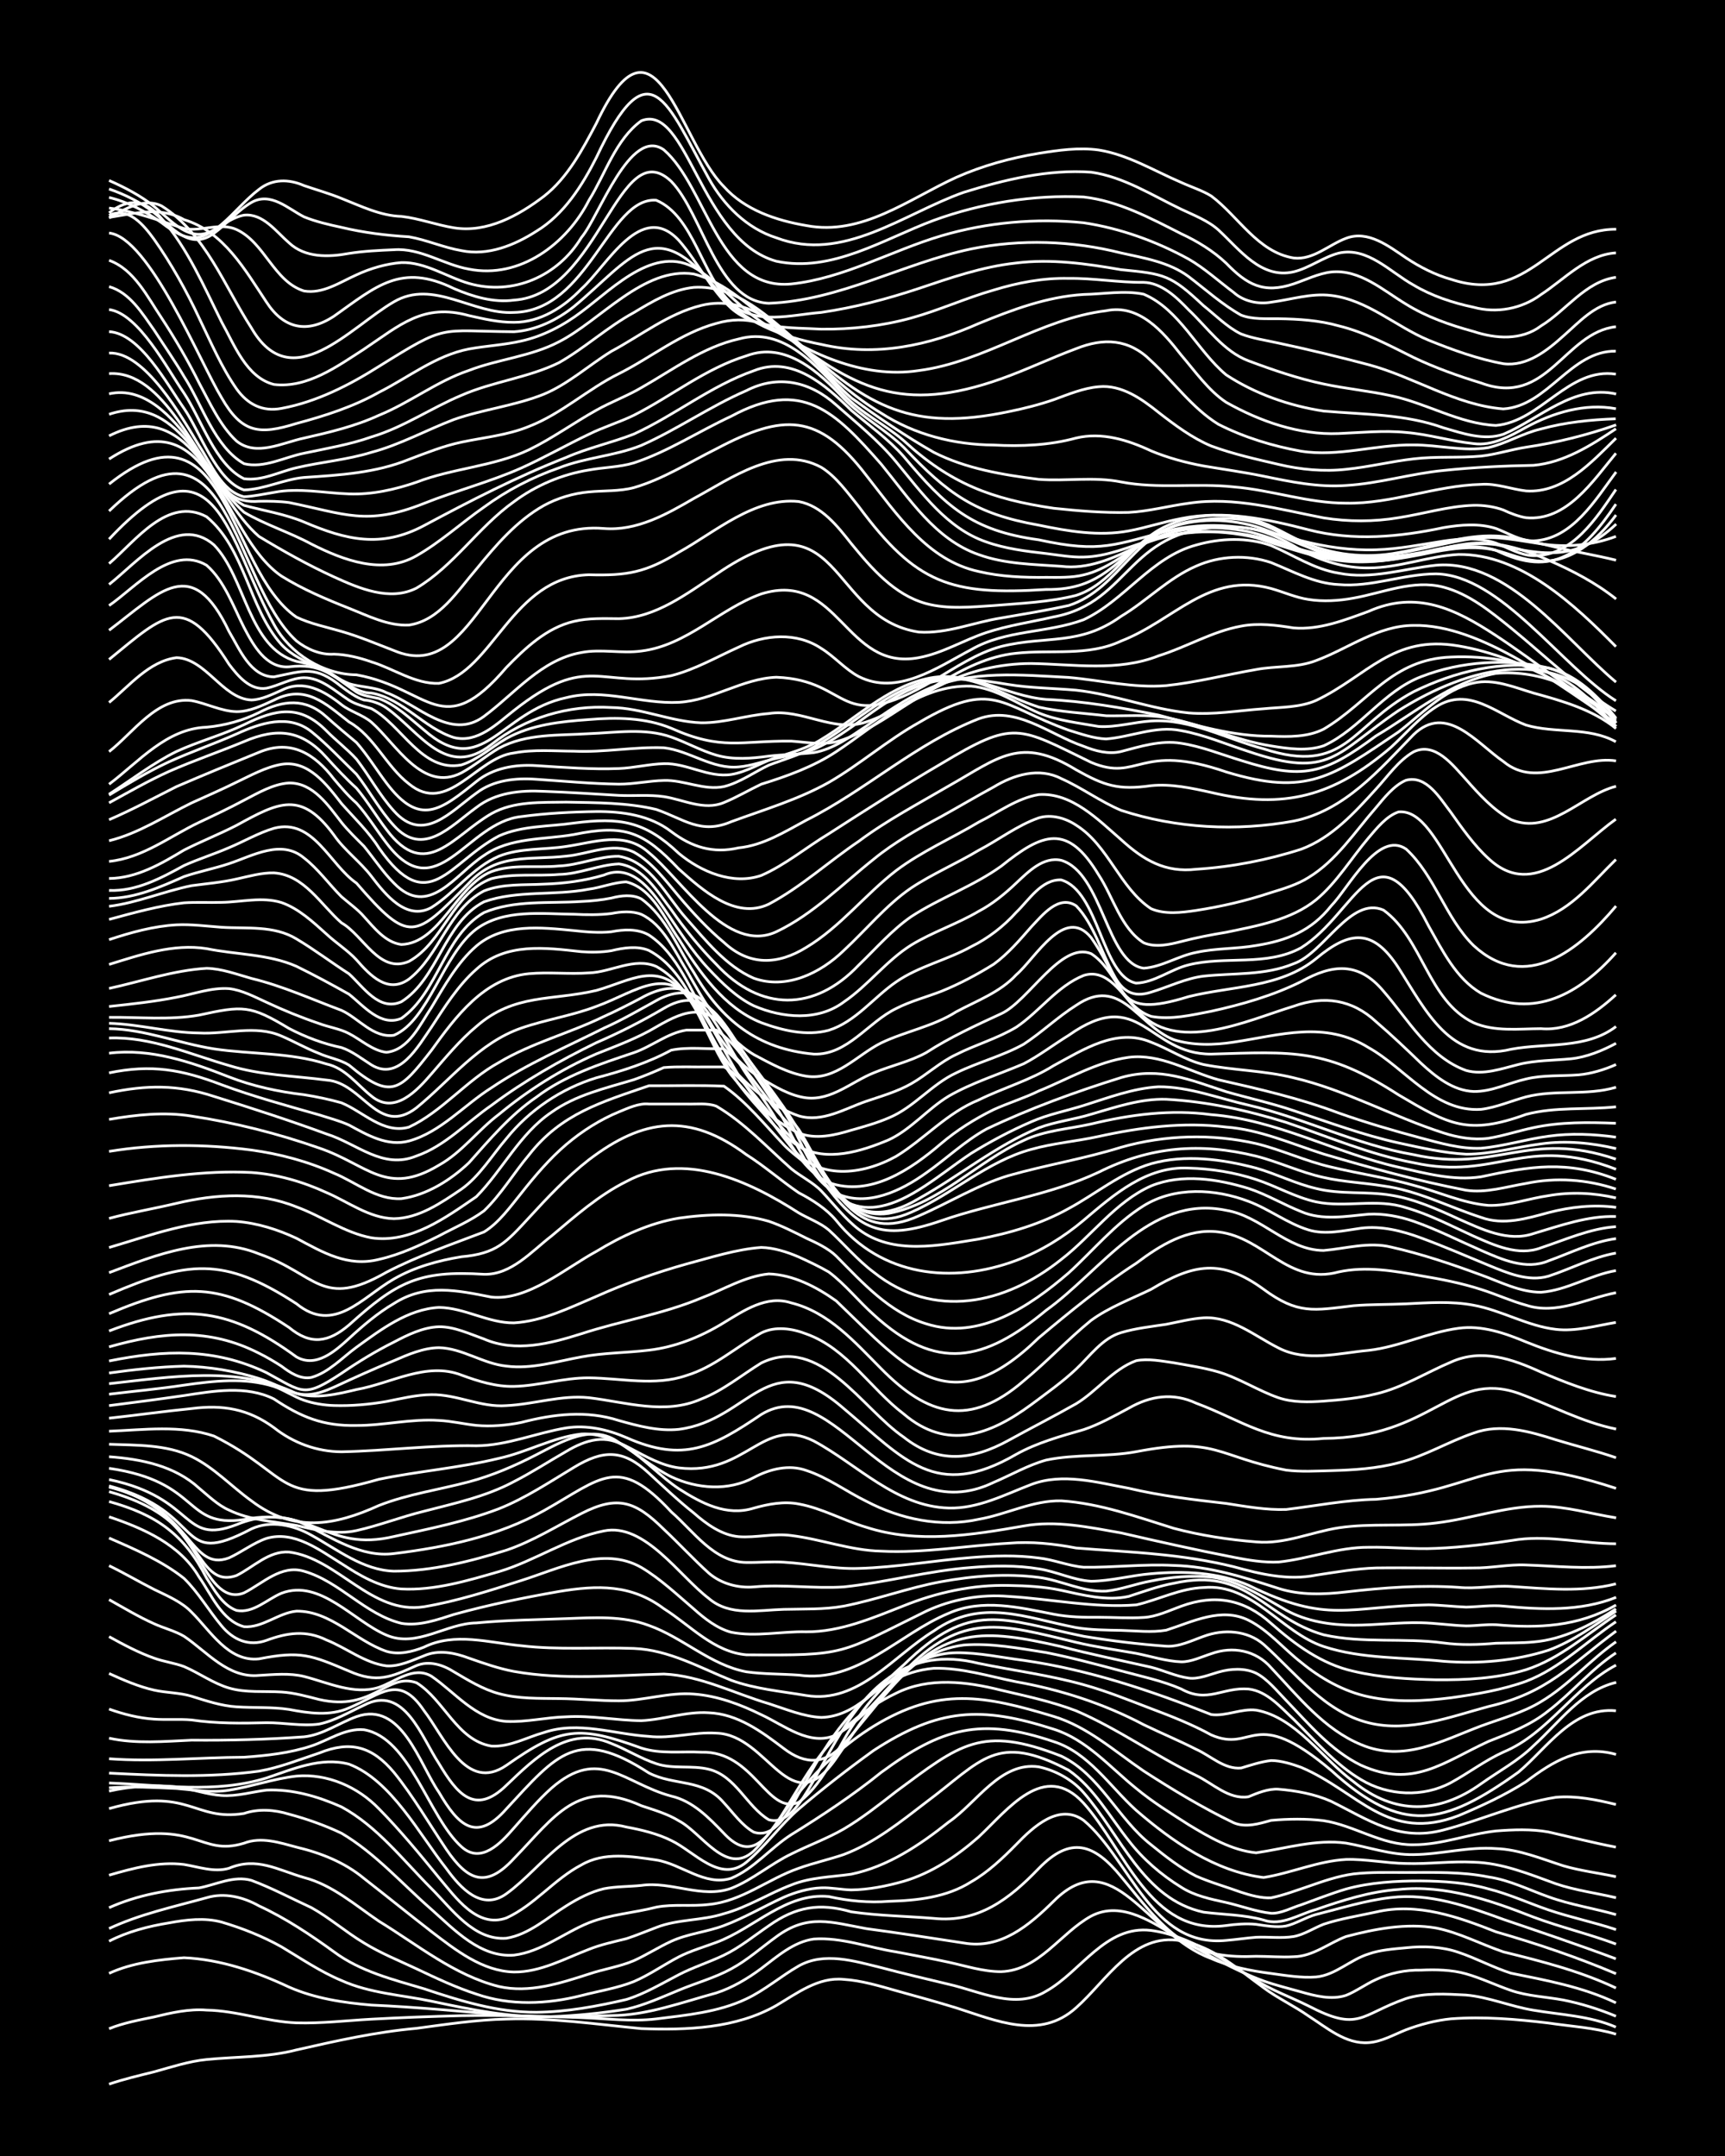 <?xml version="1.0" encoding="UTF-8"?><svg id="a" xmlns="http://www.w3.org/2000/svg" width="1920" height="2400" viewBox="0 0 192 240"><defs><style>.b{fill:none;stroke:#fff;stroke-miterlimit:10;stroke-width:.3px;}.c{stroke-width:0px;}</style></defs><rect class="c" width="192" height="240"/><path class="b" d="M12.14,232c1.6-.55,3.37-.96,5.01-1.37,1.9-.52,3.87-1.18,5.84-1.37,3.32-.33,6.75-.22,10.01-1.07,4.4-1,8.85-2,13.35-2.4,3.3-.44,6.67-.96,10.01-1.03,5.02-.17,10.04.58,15.02,1.06,5.06.18,10.51,0,15.02-2.57,2.3-1.35,4.68-3.2,7.51-2.91,1.96.12,3.96.73,5.84,1.26,2.2.61,4.5,1.24,6.68,1.91,4.46,1.42,9.31,3.63,13.35-.02,3.41-3.02,6.38-8.41,11.68-7.44,3.56.6,6.35,3.18,9.18,5.22,1.54,1.15,3.44,2.04,5.01,3.15,2.01,1.28,4.14,3.16,6.68,2.96,1.44-.09,2.86-.91,4.17-1.43,1.56-.59,3.34-1.06,5.01-1.22,3.6-.27,7.27.04,10.85.47,2.48.37,5.11.51,7.51,1.24"/><path class="b" d="M12.14,225.83c1.57-.64,3.36-.97,5.01-1.31,1.89-.46,3.89-.92,5.84-.76,3.38.06,6.65,1.29,10.01,1.42,2.76.08,5.59-.26,8.34-.41,3.31-.18,6.7-.31,10.01-.39,4.44-.07,8.92.05,13.35.22,2.76.09,5.59.47,8.34.14,3.36-.42,6.92-.75,10.01-2.22,2.06-.96,3.88-2.55,5.84-3.67,2.85-1.61,6.22-.54,9.18.18,2.46.66,5.03,1.25,7.51,1.85,3.51.79,7.41,2.88,10.85.78,3.9-2.19,6.62-7.38,11.68-6.77,4.35.59,8.05,3.29,11.68,5.54,1.8,1.14,3.94,1.91,5.84,2.86,5.66,2.95,5.71,1,10.85-.81,2.12-.67,4.48-.51,6.68-.4,2.54.22,5,1.28,7.51,1.69,3.06.52,6.29.63,9.18,1.88"/><path class="b" d="M12.14,219.67c2.57-1.19,5.55-1.52,8.34-1.74,4.06.18,8.03,1.55,11.68,3.26,2.87,1.27,6.07,1.75,9.18,2.01,5,.22,10.03.7,15.02,1.13,3.87.29,7.81.15,11.68.04,3.99-.02,7.87-1.48,11.68-2.52,1.78-.57,3.52-1.61,5.01-2.72,1.75-1.32,3.59-2.97,5.84-3.28,3.09-.22,6.15.96,9.18,1.43,1.91.38,3.94.73,5.84,1.15,1.9.41,3.88,1.06,5.84,1.05,4.22-.14,6.61-4.31,10.01-6.18,3.48-1.84,7.07.87,10.01,2.59,2.94,1.69,5.98,3.45,9.18,4.62,1.31.47,2.83.84,4.17,1.22,1.58.45,3.39.92,5.01.39,1.1-.43,2.26-1.28,3.34-1.76,1.52-.72,3.33-1.09,5.01-1.05,1.63-.07,3.42-.05,5.01.41,1.67.47,3.37,1.29,5.01,1.85,1.85.64,3.93.71,5.84,1.07,1.96.39,4,1.03,5.84,1.8"/><path class="b" d="M12.14,216.09c2.06-1.07,4.4-1.67,6.68-2.04,1.89-.35,3.96-.6,5.84-.09,2.28.67,4.6,1.59,6.68,2.76,2.16,1.29,4.34,2.78,6.68,3.75,3.15,1.42,6.68,1.6,10.01,2.3,4.38.93,8.85,1.86,13.35,1.71,2.77-.09,5.61-.39,8.34-.82,1.99-.44,3.96-1.35,5.84-2.12,1.9-.8,4.03-1.38,5.84-2.38,1.77-.95,3.39-2.4,5.01-3.57,3.52-2.6,6.14-1.6,10.01-.9,3.6.48,7.25,1.05,10.85,1.6,4.12.73,7.27-1.96,10.01-4.66,6.64-6.64,10.36,3.77,17.52,6.38,2.08.93,4.43,1.38,6.68,1.67,1.61.22,3.37.52,5.01.39,2.15-.2,3.82-1.94,5.84-2.56,1.28-.46,2.82-.56,4.17-.69,1.92-.21,4-.13,5.84.51,1.95.65,3.88,1.7,5.84,2.32,3.95.8,8.01,1.54,11.68,3.3"/><path class="b" d="M12.14,214.68c3.44-1.61,7.21-2.42,10.85-3.43,1.99-.6,4.08-.08,5.84.91,2.95,1.36,5.72,3.21,8.34,5.11,2.95,2.2,6.56,3.08,10.01,4.11,4.03,1.35,8.22,2.65,12.52,2.62,3.36-.03,6.75-.66,10.01-1.42,2.03-.62,3.97-1.79,5.84-2.76,1.57-.82,3.41-1.4,5.01-2.17,1.76-.84,3.4-2.18,5.01-3.28,3-2.13,5.66-2.57,9.18-1.55,3.01.44,6.15.48,9.18.73,4.97.52,8.42-2.16,11.68-5.55,3.55-3.66,6.16-2.78,9.18.91,2.04,2.44,4.03,5.2,6.68,7.02,2.4,1.71,5.49,1.97,8.34,1.84,1.34,0,2.84.13,4.17.05,2.15-.03,3.92-1.52,5.84-2.25,3.2-.85,6.71-1.52,10.01-.95,2.59.51,5.03,1.82,7.51,2.66,4.24,1.04,8.55,2.14,12.52,4.02"/><path class="b" d="M12.14,212.36c3.15-1.41,6.58-2.05,10.01-2.2,1.9-.36,3.87-1.41,5.84-.84,2.26.84,4.49,2.03,6.68,3.04,2.01,1.12,3.86,2.74,5.84,3.92,1.82,1.13,3.91,1.97,5.84,2.88,2.15,1.02,4.41,2.09,6.68,2.82,3.76,1.31,7.87,1.13,11.68.16,1.91-.5,4-.82,5.84-1.56,1.71-.73,3.36-1.89,5.01-2.75,1.28-.66,2.83-1.11,4.17-1.61,4.2-1.55,7.74-5.57,12.52-5.1,2.17.49,4.46.71,6.68.53,3.15-.09,6.46-.44,9.18-2.18,1.85-1.06,3.53-2.65,5.01-4.16,1.87-1.94,4.77-4.66,7.51-2.66,5.21,4.39,7.54,14.18,15.85,13.35,1.04-.08,2.29-.27,3.34-.35,1.34-.06,2.84.14,4.17-.08,1.13-.2,2.28-.96,3.34-1.37,1.86-.62,3.93-.94,5.84-1.36,4.58-1.08,9.13.54,13.35,2.21,4.51,1.3,9.02,2.82,13.35,4.66"/><path class="b" d="M12.14,208.74c2.67-.78,5.54-1.54,8.34-1.19,1.61.26,3.37.91,5.01.42,3.07-1.31,5.43.19,8.34,1.03,3.16.82,5.7,3.07,8.34,4.86,4.29,2.62,8.4,6.03,13.35,7.27,3.38.77,6.81-.35,10.01-1.38,1.61-.55,3.44-.82,5.01-1.49,1.38-.62,2.8-1.53,4.17-2.16,1.82-.84,3.97-1.04,5.84-1.74,2.28-.85,4.47-2.15,6.68-3.16,1.27-.56,2.78-1,4.17-1.05,1.05-.05,2.29.21,3.34.23,1.94-.02,3.98-.43,5.84-.96,3.11-.91,5.93-2.81,8.34-4.93,3.26-3.04,7.3-8.55,11.68-3.78,4.59,5.09,7.4,14.75,15.85,13.64,1.03-.15,2.29-.25,3.34-.14,1.04.15,2.29.38,3.34.19,1.1-.25,2.25-.99,3.34-1.28,2.74-.69,5.53-1.57,8.34-1.89,4.31-.52,8.53.97,12.52,2.43,4.17,1.42,8.4,2.84,12.52,4.39"/><path class="b" d="M12.14,204.91c9.8-2.51,10.01,1.8,15.02.27,1.92-.75,3.96-.06,5.84.44,2.7.64,5.36,1.69,7.51,3.48,2.49,1.94,5.02,3.99,7.51,5.92,2.69,2.05,5.65,4.41,9.18,4.5,2.95.03,5.66-1.5,8.34-2.52,1.3-.53,2.82-.85,4.17-1.19,1.07-.34,2.29-.86,3.34-1.25,2.38-.94,5.09-.74,7.51-1.53,2.62-.7,4.99-2.25,7.51-3.2,2.1-.86,4.47-.88,6.68-1.2,4.08-.85,7.64-3.25,10.85-5.81,3.12-2.13,5.76-6.74,10.01-6.14,1.88.4,3.74,1.42,5.01,2.88,4.09,4.68,6.62,11.85,13.35,13.3,2.19.28,4.53.27,6.68.88,2.02.7,3.95-.67,5.84-1.18,2.95-1.03,6.04-2.01,9.18-2.23,5.2-.54,10.25,1.21,15.02,3.08,2.99,1.12,6.19,1.88,9.18,3"/><path class="b" d="M12.14,201.33c8.94-2.53,9.37,1.45,15.02.54,1.62-.55,3.39-.42,5.01.08,1.96.52,4.01,1.25,5.84,2.12,3.76,2.22,6.74,5.63,10.01,8.48,2.57,2.28,5.44,5.38,9.18,5.09,3.05-.37,5.56-2.48,8.34-3.6,2.37-.94,5.05-1.1,7.51-1.74,1.89-.37,3.94-.06,5.84-.3,3.67-.34,6.62-2.86,10.01-4.03,1.6-.58,3.4-.98,5.01-1.53,3.4-1.28,6.33-3.64,9.18-5.83,6.24-4.66,7.78-7.8,15.85-3.56,2.82,1.95,4.58,5.19,6.68,7.83,1.56,2.05,3.65,3.84,5.84,5.19,1.47.96,3.32,1.34,5.01,1.71,1.63.37,3.34,1.02,5.01,1.2,1.11.05,2.3-.63,3.34-.94,1.62-.58,3.35-1.27,5.01-1.76,2.68-.74,5.57-.91,8.34-.9,2.49.02,5.1.19,7.51.89,2.26.56,4.48,1.59,6.68,2.34,2.44.83,5.07,1.37,7.51,2.19"/><path class="b" d="M12.14,199.38c2.44-.54,5.03-.73,7.51-.47,1.65.22,3.34.85,5.01.96,1.66.12,3.38-.4,5.01-.6,2.88-.13,5.74.71,8.34,1.87,3.98,2.16,6.86,5.94,10.01,9.09,2.29,2.29,4.72,5.8,8.34,5.53,2.53-.41,4.56-2.3,6.68-3.61,1.25-.79,2.72-1.56,4.17-1.9,1.32-.26,2.83-.23,4.17-.37,3.35-.49,6.73,1.5,10.01.32,2.36-.93,4.39-2.72,6.68-3.82,1.89-.95,4.01-1.72,5.84-2.78,2.03-1.19,3.98-2.74,5.84-4.18,7.09-5.24,9.46-7.43,18.36-3.94,4.32,2.07,6.32,7,10.01,9.87,1.54,1.25,3.23,2.59,5.01,3.49,1.58.7,3.39,1.21,5.01,1.8,1.01.33,2.26.68,3.34.62,1.37-.28,2.85-.84,4.17-1.28,1.59-.56,3.33-1.16,5.01-1.38,1.9-.22,3.93-.16,5.84-.16,3.04,0,6.18-.11,9.18.5,2.31.33,4.5,1.44,6.68,2.21,2.41.88,5.05,1.28,7.51,1.98"/><path class="b" d="M12.14,199.02c2.48-.19,5.04-.04,7.51.07,1.91.16,3.93.51,5.84.19,2.5-.4,4.99-1.29,7.51-1.57,3.43-.3,6.82,1.19,9.18,3.64,2.35,2.38,4.57,5.08,6.68,7.67,1.84,2.16,4.23,5.67,7.51,4.48,3.1-1.41,5.33-4.33,8.34-5.9,2.52-1.48,5.6-.95,8.34-.55,2.81.44,5.4,2.96,8.34,2.03,2.53-1.06,4.39-3.39,6.68-4.85,3.44-2.13,6.86-4.39,10.01-6.93,6.76-4.98,11.09-6.17,19.19-3.43,3.91,1.24,6.26,5,9.18,7.64,4.03,3.49,8.79,6.81,14.19,7.49,3.07-.49,6.05-1.84,9.18-2.01,2.2-.06,4.48.42,6.68.45,2.48.08,5.03-.28,7.51-.15,3.2.08,6.22,1.34,9.18,2.41,2.14.73,4.49,1.03,6.68,1.55"/><path class="b" d="M12.14,198.48c5.86.21,11.79,1.21,17.52-.56,2.92-.98,6.05-2.37,9.18-1.54,4.7,1.79,7.82,7.8,10.85,11.64,1.56,2.15,3.93,4.77,6.68,2.78,4.06-2.92,7.57-8.95,13.35-7.42,1.67.31,3.48.74,5.01,1.51,2.56,1.22,5.43,4.8,8.34,2.41,2.1-1.74,3.78-4.14,5.84-5.93,2.66-2.27,5.51-4.48,8.34-6.52,7.24-4.7,11.91-4.97,20.03-2.36,3.66,1.15,6.28,4.25,9.18,6.59,1.79,1.49,3.88,2.79,5.84,4.04,2.29,1.39,4.79,2.85,7.51,3.13,3.28-.48,6.66-1.54,10.01-1.08,2.47.43,4.97,1.33,7.51,1.28,3.05-.02,6.12-.91,9.18-.67,2.59.09,5.07,1.14,7.51,1.92,1.87.55,3.94.8,5.84,1.21"/><path class="b" d="M12.14,197.38c5.54.28,11.17.53,16.69-.22,2.27-.39,4.5-1.29,6.68-2.01,3.53-1.43,5.93-.72,8.34,2.15,2.14,2.64,3.95,5.77,5.84,8.58,2.39,3.5,4.42,4.37,7.51,1.01,4.5-4.61,7.14-9.07,14.19-5.88,1.37.46,2.94.91,4.17,1.68,2.56,1.33,5.28,6.19,8.34,3.35,1.89-1.88,3.32-4.42,5.01-6.47,2.33-2.87,5.19-5.48,8.34-7.42,7.23-4.42,12.31-3.41,20.03-1.08,3.78,1.14,6.81,3.9,10.01,6.07,3.16,2.05,6.62,4.13,10.01,5.76,1.33.58,2.86.11,4.17-.26,1.9-.17,3.95-.2,5.84.03,3.42.52,6.48,2.74,10.01,2.68,3.1.02,6.12-1.19,9.18-1.53,1.9-.15,3.95-.23,5.84.11,2.47.56,5.02,1.21,7.51,1.69"/><path class="b" d="M12.14,195.78c4.99.37,10.03-.15,15.02-.17,2.5-.18,5.12-.46,7.51-1.26,1.9-.63,3.76-1.99,5.84-1.8,5.12.87,7.16,9.7,10.85,13.02,2.18,2,4.4-.43,5.84-2.08,1.3-1.46,2.71-3.13,4.17-4.43,5.35-4.67,8.04-.55,13.35.88,2.4.55,4.2,2.42,5.84,4.13,2.43,2.61,4.1,1.51,5.84-1.06,1.38-2.09,2.73-4.56,4.17-6.61,2.29-3.35,5.51-6.17,9.18-7.92,3.65-1.82,7.87-1.29,11.68-.33,2.78.65,5.67,1.27,8.34,2.29,4.64,1.99,8.81,5,13.35,7.19,1.85.87,3.64,2.73,5.84,2.38,1-.42,2.23-.92,3.34-.84,1.96.16,4.03.54,5.84,1.34,4.19,2.07,7.55,4.53,12.52,3.2,4.18-1.08,8.23-2.97,12.52-3.64,2.22-.2,4.53.27,6.68.8"/><path class="b" d="M12.14,193.49c3,.65,6.14.36,9.18.22,4.16.04,8.37-.07,12.52-.37,2.09-.22,3.91-1.55,5.84-2.25,5.03-1.78,6.98,5.25,9.18,8.43,2.13,3.64,4.13,5.68,7.51,1.83,5.67-6.13,7.9-9.15,15.85-3.99,2.84,1.46,6.03.6,8.34,3.31,1,1.07,2.03,2.55,3.34,3.28,2.86.95,4.57-3.85,5.84-5.73,2.98-5.55,7.35-11.91,14.19-12.51,3.1-.08,6.17.9,9.18,1.5,4.93.88,9.75,2.43,14.19,4.78,1.9.92,3.96,1.78,5.84,2.74,1.6.71,3.14,2.26,5.01,2.08,1.03-.31,2.26-.72,3.34-.83,1.08,0,2.33.39,3.34.76,6.39,2.72,9.61,8.41,17.52,5.37,2.55-1.07,5.18-2.29,7.51-3.78,3.02-2.28,6.07-4.15,10.01-3.03"/><path class="b" d="M12.14,190.25c1.58.57,3.33,1.01,5.01,1.12,1.34.1,2.83-.03,4.17.09,2.75.41,5.58.38,8.34.31,1.91-.02,3.93.41,5.84.15,1.75-.35,3.41-1.36,5.01-2.1,4.48-2.37,6.42,3.59,8.34,6.48,1.99,3.33,3.98,5.88,7.51,2.44,3.22-3.08,6.89-6.73,11.68-4.66,1.66.64,3.3,1.69,5.01,2.25,1.86.63,3.96.15,5.84.62,3.01.74,4.2,4.12,6.68,5.62,5.88,1.7,7.51-21.4,23.36-17.41,3.87.8,7.87,1.31,11.68,2.38,2.53.7,5.06,1.72,7.51,2.66,2.24.84,4.58,1.76,6.68,2.92,4.78,2.1,4.63-3.41,13.35,3.94,7.94,7.24,12.52,6.17,20.86.21,3.23-2.72,6.07-7.29,10.85-6.83"/><path class="b" d="M12.14,186.29c1.58.72,3.31,1.47,5.01,1.85,1.33.3,2.86.28,4.17.68,1.6.5,3.32,1.08,5.01,1.18,1.91.13,3.94,0,5.84.29,2.19.42,4.56.77,6.68-.17,3.53-1.48,5.56-3.85,8.34.3,2.22,2.86,4.69,9.19,9.18,6.09,6.11-4.3,8.08-4.43,15.02-1.92,2.14.69,4.48.34,6.68.46,5.86-.17,7.31,7.09,10.85,5.57,3.09-2.35,4.37-6.51,6.68-9.54,2.5-3.6,6.22-7.04,10.85-7.1,2.5-.03,5.04.54,7.51.85,7.18,1.03,14.15,3.36,20.86,6.03,1.64.22,3.34-.7,5.01-.49,4.41.79,7.36,5.45,10.85,7.98,4.55,3.7,9.46,3.59,14.19.2,1.92-1.37,4.15-2.56,5.84-4.24,2.82-2.55,5.29-6.11,9.18-7.03"/><path class="b" d="M12.14,182.19c1.58.87,3.3,1.79,5.01,2.39,1.03.38,2.31.55,3.34.94,1.66.71,3.26,1.88,5.01,2.39,1.87.55,3.93.32,5.84.44,1.38.08,2.84.49,4.17.83,6.03,1.39,7.54-3.03,10.85-1.86,3.07,1.89,4.5,6.41,8.34,7.05,2.02.12,3.94-.98,5.84-1.51,3.85-1.31,7.8.19,11.68.43,2.49.29,5.02-.53,7.51-.36,5.84.14,8.2,10.22,13.35,2.78,3.58-5.13,7.38-11.72,14.19-12.59,3.05-.24,6.18.37,9.18.84,2.78.55,5.6,1.31,8.34,2.04,2.21.6,4.57,1.09,6.68,2.01,2.95,1.64,4.59-.23,7.51.01,2.06.24,3.57,2.04,5.01,3.37,2.36,2.33,4.63,5.02,7.51,6.72,3,1.81,6.92,1.99,10.01.32,1.94-1.06,3.82-2.49,5.84-3.4,4.97-2.07,7.83-7.2,12.52-9.67"/><path class="b" d="M12.14,178.07c1.61.9,3.32,1.93,5.01,2.68,1.04.48,2.35.81,3.34,1.4,2.58,1.74,4.9,4.68,8.34,4.35,1.63-.09,3.4-.28,5.01.12,2.68.68,5.55,2.09,8.34,1.21,1.85-.64,3.85-2.41,5.84-1.24,2.64,1.81,4.92,4.8,8.34,5.03,2.21.11,4.47-.46,6.68-.51,2.77-.17,5.58.41,8.34.43,2.5-.11,4.99-1.05,7.51-.88,3.2.12,5.89,2.11,8.34,3.97,2.4,1.85,4.62,1.81,6.68-.5,1.7-1.86,3.32-4.06,5.01-5.94,6.23-7.13,10.48-6.89,19.19-4.9,3.29.86,6.69,1.55,10.01,2.3,1.35.34,2.78,1.02,4.17,1.21,1.1.15,2.31-.38,3.34-.67,1.32-.38,2.9-.48,4.17.12,1.28.65,2.35,2.01,3.34,3.02,2.52,2.62,5.01,5.61,8.34,7.23,5.8,2.62,9.16-.33,14.19-2.65,2.3-.9,4.74-1.83,6.68-3.41,2.59-1.98,4.77-4.65,7.51-6.44"/><path class="b" d="M12.14,174.29c1.66.8,3.37,1.81,5.01,2.64,1.41.69,3.06,1.37,4.17,2.53,2.12,2.09,4.09,5.57,7.51,5.2,4.64-.91,5.78-.43,10.01,1.36,3.09,1.37,4.65.69,7.51-.61,1.41-.58,2.95-.09,4.17.69,1.56.92,3.24,1.96,5.01,2.43,2.14.59,4.47.52,6.68.55,2.2.02,4.48.25,6.68.25,2.78,0,5.56-.98,8.34-.75,2.61.19,5.18,1.15,7.51,2.3,2.56,1.18,5.41,3.58,8.34,2.24,2.99-1.66,5.08-4.66,7.51-6.99,6.54-6.8,10.87-5.31,19.19-3.31,2.17.52,4.48.84,6.68,1.23,1.62.32,3.35.88,5.01.94,1.11.02,2.3-.57,3.34-.9,2.38-.87,4.98-.39,6.68,1.57,2.98,3.16,5.89,6.85,10.01,8.55,4.72,2,8.98-.43,13.35-2.08,2.22-.82,4.64-1.46,6.68-2.71,3.05-1.81,5.45-4.64,8.34-6.66"/><path class="b" d="M12.14,171.21c2.85,1.24,5.9,2.55,8.34,4.49,1.56,1.51,2.78,3.62,4.17,5.27,1.28,1.56,3.04,2.35,5.01,1.63,2.31-.85,4.39-1.17,6.68-.04,2.22.88,4.26,2.57,6.68,2.88,1.43.09,2.87-.62,4.17-1.12,1.61-.71,3.42-.34,5.01.26,1.6.56,3.33,1.17,5.01,1.48,5.51.98,11.14.43,16.69.29,4.08.18,7.82,2.16,11.68,3.3,1.88.6,3.85,1.44,5.84,1.53,3.83-.1,6.49-3.55,9.18-5.86,7.44-7.29,10.97-5.03,20.03-3.17,3.02.5,6.13.88,9.18,1.1,1.43.09,2.86-.64,4.17-1.1,2.2-.82,4.84-.68,6.68.91,3.59,3.22,6.77,7.5,11.68,8.72,4.49,1.11,9.05-.66,13.35-1.82,6.62-1.53,9.05-4.6,14.19-8.39"/><path class="b" d="M12.14,168.85c3.81,1.28,7.9,3.07,10.01,6.69,1.38,1.94,2.51,4.86,5.01,5.54,2.07.15,3.82-1.54,5.84-1.73,3.82-.04,6.58,3.3,10.01,4.47,1.36.42,2.89.05,4.17-.46,3.43-1.7,7.25-.49,10.85-.16,4.14.49,8.36.14,12.52.3,3.87.15,7.34,2.13,10.85,3.55,2.65.97,5.58,1.22,8.34,1.69,5.8.95,9.73-4.45,14.19-7.18,5.3-3.73,10.17-1.47,15.85-.38,1.61.27,3.38.28,5.01.31,1.62.04,3.39.26,5.01-.02,2.93-.93,6.14-2.62,9.18-1.1,2.21,1.11,3.91,3.18,5.84,4.68,2.16,1.78,4.75,3.25,7.51,3.83,2.99.65,6.16.49,9.18.11,2.79-.39,5.68-.87,8.34-1.83,3.77-1.44,6.71-4.42,10.01-6.63"/><path class="b" d="M12.14,167.15c5.28,1.47,8.34,3.62,10.85,8.51.85,1.31,1.79,3.05,3.34,3.61,1.86.35,3.4-1.25,5.01-1.92,4.3-1.63,8.02,3.13,11.68,4.67,3.37,1.45,6.62-1.32,10.01-1.36,3.31-.32,6.7-.35,10.01-.48,3.04-.11,6.27-.34,9.18.76,3.77,1.33,6.86,4.41,10.85,5.16,1.9.27,3.93.23,5.84.37,6.53.93,11.13-4.59,16.69-6.89,3.75-1.65,7.85-.64,11.68.11,1.61.32,3.38.36,5.01.34,1.62,0,3.38.13,5.01.02,1.42-.07,2.86-.78,4.17-1.25,3.77-1.38,7.01-.78,10.01,1.91,2.65,2.35,5.66,4.56,9.18,5.33,2.98.71,6.13.88,9.18.95,3.34.03,6.8-.14,10.01-1.12,3.75-1.21,6.78-3.96,10.01-6.1"/><path class="b" d="M12.14,166.05c2.36.66,4.78,1.65,6.68,3.24,1.32,1.12,2.47,2.86,3.34,4.34,1.06,1.7,2.57,4.68,5.01,3.68,2.09-1.05,4.12-3.17,6.68-2.4,3.99,1.15,6.81,4.83,10.85,5.8,1.97.32,3.99-.41,5.84-1,3.82-1.06,7.78-1.87,11.68-2.55,4.28-.71,8.06-.81,11.68,1.92,2.93,1.85,5.55,4.82,9.18,5.13,11.27.09,10.24-.06,20.03-4.87,2.84-1.32,6.06-1.9,9.18-1.63,4.71.28,9.46,1.31,14.19.94,2.49-.58,4.9-1.85,7.51-1.93,5.43-.48,8.61,5,13.35,6.57,4.27,1.4,8.92,1.18,13.35,1.64,3.9.31,7.95-.04,11.68-1.24,2.7-.99,5.12-2.78,7.51-4.35"/><path class="b" d="M12.14,165.54c10.32,2.54,9.41,11.53,14.19,9.84,1.88-.93,3.59-2.76,5.84-2.61,5.46.7,9.15,6.99,15.02,6.09,3.67-.62,7.31-1.79,10.85-2.93,4.18-1.32,9.13-3.86,13.35-1.44,2.1,1.25,3.99,3.04,5.84,4.62,1.18,1.06,2.61,2.18,4.17,2.59,2.72.54,5.59-.12,8.34-.05,3.8.02,7.37-1.54,10.85-2.9,3.69-1.49,7.69-2.36,11.68-2.26,1.92.03,3.96.13,5.84.54,2.42.52,5.03,1.22,7.51.68,1.61-.52,3.34-1.16,5.01-1.46,8.34-1.87,10.01,3.82,16.69,5.73,4.36.99,8.94.31,13.35.91,1.9.26,3.93.2,5.84.03,1.33-.04,2.84-.01,4.17-.14,3.33-.27,6.41-1.9,9.18-3.68"/><path class="b" d="M12.14,165.48c9.27,2.37,8.95,9.57,13.35,7.94,1.38-.63,2.73-1.68,4.17-2.17,3.08-.9,5.87,1.28,8.34,2.8,2.01,1.31,4.23,2.65,6.68,2.83,3.68.19,7.35-.92,10.85-1.93,4-1.19,7.57-3.72,11.68-4.53,4.53-.94,8.4,5.02,11.68,7.51,2.34,2.02,5.53,1.3,8.34,1.22,2.19-.06,4.51.04,6.68-.36,3.64-.71,7.19-2.05,10.85-2.72,3.55-.65,7.26-.94,10.85-.48,2.51.32,4.93,1.66,7.51,1.53,1.66-.17,3.37-.84,5.01-1.13,2.16-.45,4.48-.64,6.68-.43,3.05.38,5.73,2.2,8.34,3.68,2.26,1.25,4.96,1.66,7.51,1.67,2.48,0,5.03-.33,7.51-.27,1.63.03,3.38.3,5.01.35,1.04,0,2.29-.19,3.34-.13,4.71.42,9.13.22,13.35-2.19"/><path class="b" d="M12.14,165.41c11.05,2.92,7.23,9.34,15.85,4.78,2.17-.99,4.68-.43,6.68.71,2.89,1.59,5.74,3.9,9.18,4,4.24,0,8.49-1.09,12.52-2.34,2.92-.99,5.61-2.69,8.34-4.08,4.08-2.09,6.05-1.33,9.18,1.76,1.66,1.55,3.32,3.36,5.01,4.88,1.36,1.17,3.24,1.68,5.01,1.53,3.32-.31,6.7.22,10.01,0,4.74-.5,9.42-1.81,14.19-2.16,2.47-.21,5.06-.26,7.51.15,1.95.29,3.86,1.27,5.84,1.38,2.21-.03,4.47-.66,6.68-.84,3.63-.32,7.46-.18,10.85,1.3,8.86,4.37,11.04,2.31,20.03,2.17,1.34.02,2.84.2,4.17.25,1.34-.03,2.83-.25,4.17-.11,4.17.39,8.55.61,12.52-.98"/><path class="b" d="M12.14,164.7c9.76,2.04,8.02,7.4,14.19,5.02,2.39-.99,5.13-1.22,7.51-.07,3.14,1.53,6.34,3.76,10.01,3.29,5.73-.7,11.61-1.93,16.69-4.78,6.5-3.65,8.27-6.24,14.19.15,2.49,2.16,4.71,5.57,8.34,5.62,1.34.02,2.83-.12,4.17-.03,2.76.16,5.57.79,8.34.69,4.18-.11,8.36-.88,12.52-1.21,2.47-.2,5.05-.28,7.51.05,1.66.18,3.35.89,5.01,1.03,3.32.05,6.69-.38,10.01-.2,4.02.09,7.9,1.34,11.68,2.56,2.4.77,5.04.68,7.51.39,4.13-.48,8.36-.79,12.52-.51,1.91.2,3.93-.23,5.84-.1,3.87.25,7.87.67,11.68-.29"/><path class="b" d="M12.14,163.45c10.29,1.48,8.26,6.69,15.02,5.7,7.78-1.52,9.14,3.67,16.69,1.89,3.91-.86,7.93-1.65,11.68-3.09,2.94-1.17,5.65-2.98,8.34-4.6,3.27-1.99,5.48-2.03,8.34.63,1.6,1.47,3.3,3.09,5.01,4.44,1.4,1.23,3.1,2.47,5.01,2.64,1.91.14,3.93-.4,5.84-.13,3.35.41,6.62,1.67,10.01,1.74,4.73.24,9.47-.61,14.19-.88,2.5-.22,5.06.06,7.51.53,3.03.25,6.15.4,9.18.71,2.78.27,5.63.7,8.34,1.37,2.97.82,6.09,1.57,9.18.94,2.18-.33,4.46-.73,6.68-.8,3.59-.05,7.25.05,10.85,0,1.92.03,3.92-.42,5.84-.33,3.31.11,6.71.5,10.01.08"/><path class="b" d="M12.14,162.16c3.57.26,7.29,1,10.01,3.49,1.01.84,2.12,1.92,3.34,2.45,2.32,1.13,5.01,1.27,7.51,1.71,2.16.51,4.46,1.06,6.68.57,2.51-.56,5.01-1.54,7.51-2.15,3.38-.88,6.91-1.63,10.01-3.3,1.97-1,3.93-2.28,5.84-3.37,2.12-1.27,4.49-2.01,6.68-.44,2.04,1.33,3.81,3.26,5.84,4.61,2.51,1.6,5.3,3.1,8.34,2.15,1.59-.45,3.36-.79,5.01-.46,2.59.47,4.99,1.85,7.51,2.59,5.7,1.85,11.76.87,17.52-.14,3.6-.66,7.3.15,10.85.77,4.14.96,8.34,1.9,12.52,2.71,1.6.32,3.37.61,5.01.53,3.35-.35,6.61-1.66,10.01-1.64,2.47-.05,5.03.24,7.51.12,3.05-.12,6.16-.53,9.18-.99,3.6-.45,7.25.47,10.85.48"/><path class="b" d="M12.14,160.77c3.06.12,6.36.01,9.18,1.37,2.49,1.2,4.46,3.35,6.68,4.94,4.67,3.54,9.19,2.78,14.19.5,3.21-1.26,6.7-1.75,10.01-2.63,2.59-.69,5.14-1.79,7.51-3.02,2.78-1.42,6.23-3.54,9.18-1.35,1.92,1.23,3.79,2.8,5.84,3.82,2.87,1.34,6.34,1.61,9.18.07,1.76-.94,3.9-1.48,5.84-.78,2.36.77,4.46,2.35,6.68,3.43,3.81,2,8.27,2.94,12.52,2,3.06-.53,6.03-2.13,9.18-2.05,4.31.28,8.43,1.79,12.52,3.06,2.97.79,6.11,1.27,9.18,1.51,3.14.29,6.13-1.1,9.18-1.57,3.57-.54,7.27-.08,10.85-.54,3.9-.46,7.72-1.88,11.68-1.86,2.8.01,5.59.86,8.34,1.29"/><path class="b" d="M12.14,159.32c3.85-.15,7.96-.72,11.68.54,8.88,4.43,6.87,8.1,18.36,4.81,4.41-.91,8.97-1.26,13.35-2.33,3.1-.67,6.01-2.35,9.18-2.71,3.99-.23,7,3.26,10.85,3.77,7.56.9,9.28-5.84,15.02-2.99,4.88,2.62,9.14,7.3,15.02,7.46,3.24.09,6.23-1.49,9.18-2.62,3.48-1.33,7.33-.23,10.85.42,3.55.84,7.23,1.28,10.85,1.69,2.18.34,4.46.75,6.68.67,3.31-.4,6.66-1.07,10.01-1.13,12.64-1.07,11.95-6.04,26.7-1.22"/><path class="b" d="M12.14,157.87c3.04-.33,6.14-.77,9.18-1.07,3.48-.45,6.32.03,9.18,2.13,2.13,1.69,4.78,2.67,7.51,2.68,5-.1,10.01-.77,15.02-.67,3.43-.03,6.67-1.44,10.01-1.99,2.26-.35,4.6.18,6.68,1.08,6.37,2.83,9.65,1.05,15.02-2.58,8.16-4.98,14.29,13.17,25.87,7.56,1.91-.81,3.83-1.93,5.84-2.48,3.26-.69,6.73-.32,10.01-.93,8.94-1.72,8.92.54,16.69,2.05,1.61.21,3.38.1,5.01.06,2.49-.07,5.09-.23,7.51-.88,2.89-.72,5.54-2.35,8.34-3.3,3.01-1.11,6.25-.19,9.18.75,2.19.67,4.51,1.24,6.68,1.99"/><path class="b" d="M12.14,156.47c2.76-.35,5.59-.72,8.34-1.12,3.26-.5,6.93-1.16,10.01.38,3.02,2.02,5.49,3.03,9.18,2.95,3.05.01,6.12-.77,9.18-.56,1.36.06,2.83.41,4.17.55,1.63.15,3.4,0,5.01-.33,3.57-.93,7.27-1.37,10.85-.21,2.14.6,4.43,1.22,6.68.98,7.99-1.03,9.88-9.68,18.36-2.31,6.72,5.63,10.23,10.3,19.19,5.09,2.33-1.3,4.97-2.02,7.51-2.75,1.71-.57,3.42-1.53,5.01-2.38,2.41-1.39,4.93-1.76,7.51-.56,5.17,1.93,8.21,4.53,14.19,3.92,12.13-.07,14.19-7.64,21.7-5.02,3.6,1.32,7.06,3.21,10.85,3.98"/><path class="b" d="M12.14,155.2c2.76-.34,5.6-.59,8.34-1.01,3.29-.47,6.79-.88,10.01.15,1.1.37,2.24,1.16,3.34,1.53,1.02.36,2.26.56,3.34.59,1.92.06,3.95-.12,5.84-.45,1.62-.32,3.35-.75,5.01-.76,2.82-.05,5.5,1.44,8.34,1.22,3.05-.14,6.1-1.2,9.18-.88,4.15.49,8.47,1.95,12.52.14,2.41-.93,4.5-2.67,6.68-4.01,6.55-3.17,11.17,5.07,15.85,8.26,3.8,3.01,7.62,2.59,11.68.35,2.46-1.36,5.06-2.68,7.51-4.07,2.31-1.4,4.1-3.85,6.68-4.79,1.33-.26,2.85.04,4.17.23,1.63.29,3.41.56,5.01,1.03,2.3.69,4.42,2.09,6.68,2.87,1.57.53,3.38.49,5.01.37,1.92-.14,3.97-.34,5.84-.81,2.94-.69,5.59-2.38,8.34-3.54,3.41-1.54,6.81-.34,10.01,1.12,2.67,1.13,5.46,2.27,8.34,2.72"/><path class="b" d="M12.14,154.03c6.93-.76,14.32-2.03,20.86,1.09,2.19.64,4.52.08,6.68-.44,3.84-.67,7.77-3.13,11.68-1.61,1.84.68,3.85,1.31,5.84,1.26,2.78-.06,5.55-.97,8.34-.95,3.6.03,7.34.95,10.85-.26,3.09-.92,5.57-3.2,8.34-4.74,1.55-.78,3.45-.5,5.01.11,4.53,1.61,7.14,6.1,10.85,8.91,4.84,4.12,9.57,2.35,14.19-1.04,1.66-1.24,3.5-2.54,5.01-3.97,1.52-1.42,2.92-3.45,5.01-4.05,1.59-.48,3.37-.67,5.01-.92,1.33-.26,2.81-.64,4.17-.72,3.13-.17,5.7,2.04,8.34,3.36,3.09,1.59,6.73.55,10.01.26,3.42-.39,6.62-2.01,10.01-2.46,2.58-.36,5.16.54,7.51,1.52,3.15,1.28,6.58,2.31,10.01,1.84"/><path class="b" d="M12.14,152.84c2.74-.38,5.58-.69,8.34-.76,2.8.05,5.67.54,8.34,1.37,3.68,1.17,4.27,2.8,8.34.97,2.18-1.01,4.45-2.05,6.68-2.95,1.56-.68,3.28-1.43,5.01-1.45,2.61.06,4.92,1.79,7.51,2.05,2.8.37,5.61-.53,8.34-1.02,2.45-.47,5.04-.45,7.51-.75,2.95-.34,5.82-1.5,8.34-3.05,2.25-1.36,4.76-3.11,7.51-2.22,4.2,1.04,7.08,4.38,10.01,7.32,5.26,5.34,9.86,6.53,15.85,1.38,2.57-2.11,4.94-4.64,7.51-6.74,2.01-1.47,4.46-2.38,6.68-3.46,4.73-2.84,7.83-3.44,12.52-.02,3.82,2.82,5.57,2.37,10.01,1.84,1.9-.16,3.93-.12,5.84-.21,2.47-.12,5.06-.32,7.51.15,3.13.56,6,2.32,9.18,2.69,2.22.26,4.5-.41,6.68-.77"/><path class="b" d="M12.14,151.5c6.18-1.24,11.7-1.47,17.52,1.3,4.11,2.23,4.15,2.83,8.34.08,1.84-1.26,3.84-2.49,5.84-3.48,1.53-.81,3.25-1.65,5.01-1.71,1.72-.02,3.42.8,5.01,1.36,3.52,1.53,7.36.52,10.85-.58,4.4-1.44,9.07-2.18,13.35-3.98,2.45-.92,4.87-2.43,7.51-2.68,2.71.08,5.34,1.46,7.51,3.01,7.96,7.64,12.68,13.69,22.53,4.11,3.47-2.91,7.04-5.84,10.85-8.3,2.63-1.98,5.74-3.95,9.18-3.49,5.1.61,7.74,5.99,13.35,4.45,3.03-.66,6.18-.12,9.18.43,2.22.37,4.53.82,6.68,1.52,1.64.51,3.35,1.3,5.01,1.75,3.39,1.11,6.73-.75,10.01-1.39"/><path class="b" d="M12.14,149.93c5.85-1.67,11.11-2.14,16.69.71.78.38,1.78.97,2.5,1.44.93.71,2.11,1.5,3.34,1.25,1.92-.55,3.43-2.21,5.01-3.36,2.71-1.96,5.72-4.25,9.18-4.43,2.85.03,5.49,1.75,8.34,1.72,3.23-.19,6.25-1.71,9.18-2.95,3.22-1.44,6.62-2.65,10.01-3.6,2.72-.72,5.52-1.64,8.34-1.85,1.4.03,2.9.51,4.17,1.06,1.06.48,2.33,1.08,3.34,1.67,1.81,1.34,3.33,3.27,5.01,4.76,6.99,6.41,12.3,5.22,19.19-.49,6.12-4.37,11.48-12.92,20.03-11.13,3.94.64,6.78,4.45,10.85,4.47,2.48-.21,5.02-.99,7.51-.38,3.39.76,6.76,1.9,10.01,3.1,2.14.77,4.34,1.93,6.68,1.93,2.89-.21,5.5-1.93,8.34-2.41"/><path class="b" d="M12.14,148.16c8.43-3.25,13.63-2.4,20.86,2.89,2.18,1.25,4.29-.64,5.84-2.05,1.52-1.4,3.22-2.86,5.01-3.9,3.51-2.25,7.05-1.46,10.85-.71,4.04.43,8.25-3.23,11.68-5.09,2.81-1.71,5.92-3.16,9.18-3.7,3.28-.47,6.81-.58,10.01.35,1.39.47,2.86,1.22,4.17,1.88,1.12.51,2.45,1.13,3.34,2,2.92,2.95,5.91,6.29,10.01,7.53,5.91,1.9,11.56-1.97,15.85-5.66,2.73-2.48,5.18-5.5,8.34-7.47,3.48-2.16,7.97-1.91,11.68-.5,2.28.85,4.34,2.46,6.68,3.18,1.89.58,3.95.07,5.84-.19,2.25-.29,4.58.3,6.68,1.08,2.51.92,5.05,2.02,7.51,3.04,2.07.85,4.41,1.88,6.68,1.22,2.49-.81,4.91-2.12,7.51-2.57"/><path class="b" d="M12.14,146.24c8.3-3.54,12.39-3.54,20.03,1.53,2.43,2.01,4.39,1.66,6.68-.28,5.31-4.79,7.77-6.1,15.02-5.64,3.03.08,5.29-2.55,7.51-4.26,2.61-2.18,5.27-4.55,8.34-6.07,6.4-3.46,13.63-.07,19.19,3.5,1.04.61,2.41,1.11,3.34,1.9,1.65,1.5,3.21,3.37,5.01,4.71,6.67,5.3,14.61,3.58,20.86-1.43,3.39-2.61,6.02-6.42,10.01-8.19,3.44-1.4,7.4-.77,10.85.29,1.99.65,3.9,1.8,5.84,2.57,2.37,1.03,5.03.51,7.51.29,1.66-.09,3.44.25,5.01.79,2.55.89,5.04,2.16,7.51,3.24,2.32,1.01,5,2.23,7.51,1.16,2.45-.88,4.9-2.12,7.51-2.47"/><path class="b" d="M12.14,144.1c8.69-3.72,12.66-4.3,20.86,1.03,4.19,3.42,7.29-.72,10.85-2.76,2.28-1.32,4.92-2.05,7.51-2.47,3.92-.35,4.97-1.59,7.51-4.34,2.06-2.25,4.26-4.58,6.68-6.46,6.11-4.66,11.23-5.24,17.52-.57,2,1.26,3.89,2.92,5.84,4.25,1.5.78,3.08,1.78,4.17,3.09,4.98,6.2,12.88,7.12,20.03,4.44,2.72-1.02,5.3-2.61,7.51-4.48,3.35-2.84,6.99-6.04,11.68-5.8,2.51.06,5.12.48,7.51,1.27,2.23.73,4.37,1.99,6.68,2.49,3.29.69,6.77-.43,10.01.65,2.59.73,5.07,2.05,7.51,3.16,2.31,1.02,4.98,2.27,7.51,1.3,2.72-.9,5.45-2.15,8.34-2.35"/><path class="b" d="M12.14,141.67c5.31-2,11.07-4.37,16.69-2.09,6.45,2.25,6.98,6.19,14.19,2.04,3.46-1.8,7.21-3.09,10.85-4.48,1.67-1.02,2.96-2.85,4.17-4.34,1.48-1.88,3.17-3.86,5.01-5.42,1.72-1.46,3.75-2.75,5.84-3.61,1.01-.41,2.21-.99,3.34-.87,1.34,0,2.83,0,4.17,0,1.05.04,2.33-.15,3.34.24,3.12,1.83,5.65,4.6,8.34,6.97,1.01.83,2.43,1.52,3.34,2.47,1.32,1.39,2.64,3.11,4.17,4.28,3.82,2.89,8.98,1.77,13.35,1.07,3.45-.65,6.94-1.68,10.01-3.4,3.04-1.64,5.82-4,9.18-4.99,3.8-1.07,7.92-.5,11.68.49,2.23.63,4.41,1.75,6.68,2.27,2.71.69,5.61.29,8.34.75,2.61.42,5.13,1.54,7.51,2.64,2.57,1.13,5.5,2.6,8.34,1.63,2.98-.88,6.03-2,9.18-1.9"/><path class="b" d="M12.14,138.87c4.6-1.35,9.33-3.17,14.19-2.9,2.29.17,4.6.9,6.68,1.88,2.93,1.57,5.71,3.22,9.18,2.34,2.31-.52,4.57-1.57,6.68-2.62,1.63-.88,3.52-1.67,5.01-2.79,1.88-1.8,3.33-4.24,5.01-6.23,3.59-4.6,8.1-5.88,13.35-7.69,2.75.02,5.59-.08,8.34.05,2.53,1.77,4.57,4.32,6.68,6.55,1.27,1.32,3.09,2.34,4.17,3.84,4.11,5.64,6.58,6.92,13.35,4.58,5.77-2.01,11.97-2.77,17.52-5.4,5.74-2.87,11.31-3.31,17.52-1.78,2.52.64,4.96,1.82,7.51,2.37,2.16.5,4.49.59,6.68.95,3.79.51,7.25,2.34,10.85,3.5,2.47.91,5.08.12,7.51-.54,2.42-.63,5.02-.92,7.51-.58"/><path class="b" d="M12.14,135.63c2.45-.66,5.04-1.09,7.51-1.68,4.38-1.04,9.11-1.33,13.35.4,2.8,1.02,5.38,2.89,8.34,3.44,4.35.65,8.28-2.25,11.68-4.58,2.91-2.95,4.83-7.01,8.34-9.38,2.71-1.95,6.05-2.69,9.18-3.64,1.07-.37,2.31-.89,3.34-1.35,1.62-.14,3.38-.04,5.01-.07.42,0,1.25,0,1.67,0,1.31.6,2.38,2,3.34,3.04,1.81,2.19,3.65,4.56,5.84,6.39,3.52,4.44,5.71,10.23,12.52,7.15,3.34-1.44,6.51-3.44,10.01-4.49,4.12-1.17,8.42-1.87,12.52-3.15,4.86-1.38,10.09-1.53,15.02-.41,2.81.68,5.52,1.97,8.34,2.61,3.02.73,6.18,1.18,9.18,2.03,2.76.72,5.48,2,8.34,2.24,2.24.07,4.48-.77,6.68-1.08,2.46-.44,5.08-.32,7.51.25"/><path class="b" d="M12.14,131.99c5.22-.86,10.55-1.75,15.85-1.47,2.87.2,5.74,1.03,8.34,2.23,2.43,1.04,4.77,2.85,7.51,2.91,2.8-.04,5.27-1.77,7.51-3.28,2.02-1.43,3.42-3.78,5.01-5.63,2.55-3.18,6.12-5.58,10.01-6.77,2.85-.75,5.74-1.66,8.34-3.08,1.87-.38,3.94-.1,5.84-.16,1.97,1.52,3.5,3.8,5.01,5.75,1.18,1.71,2.94,3.24,4.17,4.89,2.79,4.38,5.41,10.4,11.68,7.57,4.6-2.01,8.44-5.66,13.35-7,2.43-.69,5.05-.9,7.51-1.44,4.64-1.02,9.44-1.64,14.19-1.05,3.77.28,7.29,1.87,10.85,3,5.21,1.54,10.52,3,15.85,4.03,2.22.35,4.5-.39,6.68-.75,3.31-.7,6.81-.46,10.01.62"/><path class="b" d="M12.14,128.17c5.23-.85,10.61-.83,15.85-.15,3.13.43,6.3,1.27,9.18,2.58,2.44,1,4.74,3,7.51,2.83,2.81-.38,5.48-2.07,7.51-3.99,2.3-2.58,4.63-5.35,7.51-7.31,3.2-2.43,7.09-3.69,10.85-4.95,1.96-.67,3.78-2.2,5.84-2.51,1.04,0,2.3,0,3.34,0,2.1,1.39,3.51,3.8,5.01,5.77,1.23,1.79,2.87,3.57,4.17,5.29,2.39,3.73,4.49,10.18,10.01,9.34,5.73-1.1,9.84-5.78,15.02-8.12,2.33-1.12,5.02-1.27,7.51-1.83,4.35-1.05,8.89-1.65,13.35-1.04,7.28.55,13.81,4.26,20.86,5.85,2.97.67,6.11,1.54,9.18,1.07,5.47-1.18,9.61-1.87,15.02.28"/><path class="b" d="M12.14,124.61c3.01-.52,6.14-.86,9.18-.37,4.81.73,9.6,1.94,14.19,3.55,5.44,1.84,7.48,5.45,13.35,1.91,2.54-1.41,4.37-3.93,6.68-5.66,3.27-2.71,6.95-5.04,10.85-6.73,2.24-.89,4.6-1.76,6.68-3.01,3.48-2.03,5.71-2.61,8.34.97,2.38,3.55,5.37,6.94,7.51,10.62,2.88,5.87,6.01,11.95,13.35,7.53,4.5-2.5,8.58-5.9,13.35-7.87,1.85-.7,3.95-.93,5.84-1.52,2.7-.78,5.49-1.75,8.34-1.66,4.51.24,9.04,1.23,13.35,2.57,4.68,1.58,9.3,3.58,14.19,4.49,9.27,2.06,12.34-3.22,22.53.73"/><path class="b" d="M12.14,121.65c4.13-.88,7.64-.93,11.68.4,4.18,1.3,8.41,2.67,12.52,4.18,3.41,1.07,6.26,4,10.01,2.45,3.19-1.1,5.61-3.75,8.34-5.63,3.62-2.71,7.62-4.99,11.68-6.98,2.56-1.1,5.11-2.41,7.51-3.82,4.27-2.54,6.22.86,8.34,4.08,2.24,3.41,5.03,6.7,6.68,10.46,3.09,6.49,6.24,10.08,13.35,5.67,1.99-1.22,3.9-2.78,5.84-4.07,2.11-1.3,4.4-2.53,6.68-3.51,1.84-.82,3.93-1.22,5.84-1.82,2.7-.85,5.49-1.92,8.34-2.08,3.41-.02,6.72,1.3,10.01,2.04,6.22,1.45,12.04,4.43,18.36,5.51,9.27,2.08,12.77-2.81,22.53.5"/><path class="b" d="M12.14,119.43c4.71-.98,8.1-.37,12.52,1.32,3.53,1.31,7.23,2.32,10.85,3.35,1.06.34,2.33.68,3.34,1.14,2.02,1.1,4.29,2.43,6.68,1.77,3.54-.99,6.13-4.01,9.18-5.93,3.91-2.64,8.32-4.53,12.52-6.64,1.98-.88,3.95-2.03,5.84-3.07,1.52-.86,3.55-1.32,5.01-.1,2.05,1.9,3.46,4.67,5.01,6.98,1.73,2.58,3.72,5.28,5.01,8.13,1.26,2.32,2.58,5.16,5.01,6.47,3.41,1.57,7.21-.3,10.01-2.31,2.22-1.56,4.29-3.54,6.68-4.86,4.83-2.3,9.92-4.15,15.02-5.74,4.3-1.22,7.67.29,11.68,1.59,2.47.71,5.07,1.28,7.51,2.11,3.85,1.27,7.71,2.72,11.68,3.59,2.45.53,5,1.12,7.51,1.25,2.79.01,5.59-.8,8.34-1.15,2.76-.39,5.64-.11,8.34.53"/><path class="b" d="M12.14,117.24c4.63-.57,9.11.97,13.35,2.64,2.66,1.04,5.52,1.65,8.34,1.98,1.36.21,2.85.53,4.17.9,2.41.98,4.68,3.51,7.51,2.71,3.67-1.7,6.42-5.22,10.01-7.19,3.65-2.19,7.88-3.26,11.68-5.12,1.36-.61,2.85-1.37,4.17-2.07,1.77-1,4.15-1.71,5.84-.19,2.1,1.99,3.52,4.87,5.01,7.33,1.57,2.59,3.63,5.16,5.01,7.88,1.24,2.08,2.71,4.5,5.01,5.53,4.61,1.66,9.15-1.47,12.52-4.35,1.74-1.48,3.79-2.77,5.84-3.77,1.6-.73,3.43-1.29,5.01-2.07,3.27-1.32,6.48-3.26,10.01-3.75,3.54-.45,6.72,1.59,10.01,2.5,4.49,1.02,9.03,2.06,13.35,3.69,2.99,1.06,6.11,1.97,9.18,2.79,2.15.57,4.43,1.24,6.68,1.14,2.51-.22,5.02-1.01,7.51-1.34,2.46-.35,5.05-.24,7.51.11"/><path class="b" d="M12.14,115.55c4.63-.18,8.99,1.81,13.35,3.06,3.51,1.1,7.24,1.14,10.85,1.62,4.05.27,5.76,6.35,10.01,3.09,3.77-3.07,6.93-7.23,11.68-8.88,2.71-.94,5.66-1.38,8.34-2.41,4.66-1.69,8.07-4.97,11.68.48,1.49,2.22,2.78,4.93,4.17,7.21,1.83,2.65,3.81,5.46,5.84,7.96,2.97,3.74,7.9,3.14,11.68,1.04,3.15-1.92,5.69-4.86,9.18-6.27,2.72-1.35,5.75-2.19,8.34-3.82,3.29-1.77,7.01-4.25,10.85-2.62,1.95.73,3.8,2,5.84,2.49,3.29.65,6.74.66,10.01,1.47,5.78,1.34,11.05,4.33,16.69,6.14,1.57.51,3.36.82,5.01.6,1.65-.26,3.37-.84,5.01-1.18,2.99-.65,6.14-.61,9.18-.49"/><path class="b" d="M12.14,114.51c3.98.06,7.78,1.64,11.68,2.25,4.15.62,8.47.38,12.52,1.68,2.08.44,3.43,2.33,5.01,3.58,2.56,2.11,5.03-.58,6.68-2.49,1.55-1.79,3.18-3.77,5.01-5.28,4.2-3.68,8.41-2.83,13.35-4,3.87-1.1,6.84-3.33,10.01.56,2.06,2.54,3.3,5.91,5.01,8.67.88,1.44,2.21,2.96,3.34,4.21,1.22,1.37,2.59,2.94,4.17,3.92,3.08,1.79,6.97.55,10.01-.73,2.49-1.17,4.34-3.46,6.68-4.87,2.61-1.5,5.59-2.42,8.34-3.6,1.71-.89,3.37-2.16,5.01-3.17,7.96-5.61,8.8,2.13,15.85,2.1,9.16-.27,12.8-.67,20.86,4.54,5.62,3.32,7.71,4.52,14.19,2.17,3.24-.86,6.7-.49,10.01-.84"/><path class="b" d="M12.14,113.91c3.34.09,6.66,1.05,10.01,1.08,3.04.17,6.27-.94,9.18.34,1.36.58,2.79,1.4,4.17,1.93,1.03.47,2.37.69,3.34,1.3,4.71,3.96,5.68,2.85,9.18-1.64,2.69-3.74,5.89-8.06,10.85-8.53,2.19-.2,4.49.07,6.68-.09,2.5-.07,5.04-1.78,7.51-.71,4.45,2.47,5.47,8.23,8.34,12.09,2.06,2.51,4.52,5.08,7.51,6.45,1.88.74,3.99.25,5.84-.32,1.36-.38,2.88-.81,4.17-1.37,2.8-1.15,4.78-3.75,7.51-5.01,2.42-1.18,5.16-1.88,7.51-3.19,1.99-1.3,3.82-3.06,5.84-4.33,4.95-3.37,6.83,2.21,10.85,3.82,2.12.67,4.5.62,6.68.28,5.22-.79,10.14-2.42,15.02.61,4.1,2.29,7.38,7.22,12.52,6.87,1.68-.2,3.38-.95,5.01-1.39,3.26-.84,6.77-.1,10.01-1.07"/><path class="b" d="M12.14,113.25c3.32-.04,6.72.33,10.01-.25,4.9-1.07,5.71-1.12,10.01,1.48,1.81.95,3.84,1.72,5.84,2.13,1.17.38,2.31,1.28,3.34,1.93,3.05,1.88,5.21-2.09,6.68-4.2,1.45-2.22,2.99-4.69,5.01-6.45,3.25-2.99,7.66-2.4,11.68-1.95,1.05.08,2.3.07,3.34-.11,1.33-.32,2.87-.57,4.17-.03,4.62,2.42,5.98,9.06,9.18,12.98,2.02,2.29,4.59,4.44,7.51,5.44,2.62.77,5.11-.81,7.51-1.63,1.65-.56,3.48-1.08,5.01-1.96,1.69-.96,3.23-2.43,5.01-3.25,2.15-1.09,4.61-1.79,6.68-3.04,2.59-1.74,4.56-4.58,7.51-5.76,2.64-.83,4.27,2.15,5.84,3.75,4.34,5.13,12.25,1.28,17.52-.32,3.37-1.21,6.51-.77,9.18,1.73,1.68,1.44,3.42,3.09,5.01,4.63,1.6,1.48,3.56,3.05,5.84,3.13,2,.04,3.93-.96,5.84-1.39,1.87-.46,3.93-.31,5.84-.46,1.39-.12,2.9-.58,4.17-1.15"/><path class="b" d="M12.14,112.04c2.49-.27,5.06-.54,7.51-1.03,1.9-.35,3.88-1.1,5.84-.96,1.44.16,2.87.93,4.17,1.52,1.87.88,3.89,1.7,5.84,2.36,1.04.4,2.35.59,3.34,1.12,1.33.68,2.64,1.92,4.17,2.09,2.5-.26,3.76-3.13,5.01-4.99,1.42-2.36,2.89-5.03,5.01-6.85,2.99-2.55,7.21-2.06,10.85-1.71,1.33.15,2.83.28,4.17.13,1.36-.27,2.93-.35,4.17.36,3.27,2.15,4.63,6.32,6.68,9.5,1.43,2.49,3.32,4.99,5.84,6.45,1.51.94,3.21,1.95,5.01,2.18,2.8.32,5.06-1.81,7.51-2.79,1.89-.79,4.04-1.25,5.84-2.25,2.62-1.7,5.52-3.03,8.34-4.33,3.05-1.4,6.66-8.07,10.01-6.68,2.71,1.74,3.48,5.92,6.68,6.98,2.19.41,4.52-.15,6.68-.57,3.42-.75,6.87-1.74,10.01-3.3,3.49-1.95,6.4-2.25,9.18,1.08,2.73,3.14,5.07,7.33,9.18,8.81,1.93.55,3.98-.21,5.84-.67,1.87-.47,3.93-.44,5.84-.63,1.73-.18,3.49-.9,5.01-1.72"/><path class="b" d="M12.14,110.03c3.58-.78,7.17-2.02,10.85-2.24,1.69.03,3.4.68,5.01,1.13,3.44.83,6.71,2.32,10.01,3.55,1.9.87,3.56,3.12,5.84,2.77,3.89-1.66,5.44-9.02,9.18-11.83,3.07-2.24,7.25-1.67,10.85-1.64,1.34.07,2.84.09,4.17-.08,1.05-.21,2.32-.31,3.34.1,2.43,1.15,3.67,4.03,5.01,6.2,1.96,3.45,4.01,7.29,7.51,9.41,1.82.97,3.78,2.07,5.84,2.4,3.28.51,5.65-2.37,8.34-3.71,2.7-1.29,5.79-1.83,8.34-3.46,2.27-1.22,4.89-2.17,6.68-4.12,2.15-1.84,5.38-7.76,8.34-4.13,3.99,5.67,2.44,9.18,10.85,6.56,4.77-1.19,10.19-.96,14.19-4.23,3.77-3.14,6.33-3.38,9.18,1.04,3.02,4.72,5.79,10.68,12.52,9.05,3.91-.74,8.32.02,11.68-2.53"/><path class="b" d="M12.14,107.36c3.48-1.08,7.16-2.34,10.85-1.76,3.31.68,6.89.59,10.01,1.97,1.94.95,3.96,2.04,5.84,3.1,1.63,1.28,3.52,3.67,5.84,2.69,4.1-2.91,4.72-9.18,9.18-11.77,3.38-1.43,7.26-1,10.85-1.24,1.06-.04,2.3-.17,3.34-.38,1.05-.28,2.34-.44,3.34.1,2.72,1.95,4.05,5.46,5.84,8.19,3.08,5.32,7.1,8.51,13.35,9.08,3.76.13,6.05-3.58,9.18-5.08,1.55-.8,3.39-1.28,5.01-1.91,1.99-.8,4.02-1.88,5.84-3.02,1.54-1.11,2.93-2.73,4.17-4.15,1.23-1.29,3.06-3.65,5.01-2.34,1.96,2.04,2.82,5.23,4.17,7.67.94,1.8,2.12,2.6,4.17,1.93,1.91-.57,3.84-1.54,5.84-1.78,3.33-.36,6.85-.06,10.01-1.38,3.38-1.15,6.34-7.56,10.01-5.97,4.37,3.18,4.94,10.08,10.01,12.53,2.33,1.03,5.03.68,7.51.67,3.24.29,6.06-1.68,8.34-3.77"/><path class="b" d="M12.14,104.6c2.41-.8,4.96-1.51,7.51-1.65,1.63-.08,3.38.15,5.01.27,2.79.18,5.84-.23,8.34,1.3,1.97,1.17,3.91,2.64,5.84,3.88,1.6,1.44,3.34,4.23,5.84,3.11,4.12-2.62,4.74-8.8,9.18-11.12,3.71-1.32,7.85-.66,11.68-1.41,1.36-.17,2.8-.77,4.17-.81,2.91.72,4.26,4.11,5.84,6.36,2.28,3.65,5.03,7.66,9.18,9.31,2.35.87,5.03,1.52,7.51.85,2.99-.94,5-3.67,7.51-5.39,2.53-1.75,5.68-2.43,8.34-3.92,1.86-.9,3.63-2.27,5.01-3.81,1.41-1.35,2.82-3.71,5.01-3.62,4.23,1.23,4.53,10.74,8.34,11.49,2.06-.06,3.87-1.55,5.84-2.03,4.09-1.03,8.66.2,12.52-1.9,6.24-3.92,8.28-14.15,14.19-2.45,1.52,2.69,3.07,5.89,5.84,7.5,5.94,2.94,10.98.05,15.02-4.5"/><path class="b" d="M12.14,102.35c2.72-.74,5.54-1.53,8.34-1.85,1.34-.09,2.83-.01,4.17-.05,2.19-.03,4.53-.65,6.68.02,1.91.66,3.53,2.18,5.01,3.51,1.01.95,2.4,1.84,3.34,2.87,1.51,1.73,3.49,3.83,5.84,2.14,3.4-2.64,4.4-7.76,8.34-9.81,2.09-.83,4.47-.64,6.68-.76,2.22-.07,4.54-.37,6.68-1.01,3-1.3,5.17,1.53,6.68,3.72,1.55,2.25,3.12,4.77,5.01,6.76,1.44,1.53,3.09,3.16,5.01,4.08,3.16,1.36,7.12,1.73,10.01-.44,2.69-1.83,4.74-4.61,7.51-6.34,2.37-1.45,5.13-2.34,7.51-3.76,1.5-.78,2.96-1.98,4.17-3.14,1.34-1.25,3-2.97,5.01-2.52,4.6,1.4,5.04,11.48,9.18,12.01,2.01-.14,3.87-1.39,5.84-1.76,2.16-.48,4.5-.38,6.68-.77,3.42-.55,6.13-1.62,8.34-4.42,1.9-1.93,5.21-8.46,8.34-6.31,3.2,2.96,4.39,7.68,7.51,10.74,5.82,5.36,11.78.43,15.85-4.4"/><path class="b" d="M12.14,100.89c3.13-.39,6.11-1.68,9.18-2.3,1.63-.22,3.4-.37,5.01-.74,1.33-.29,2.8-.72,4.17-.68,3.36.22,5.21,3.55,7.51,5.56,2.44,1.38,4.2,5.72,7.51,4.29,3.85-2.14,4.9-7.66,9.18-9.21,2.43-.62,5.04-.26,7.51-.47,2.26-.03,4.44-1.08,6.68-1.17,2.71.36,4.31,3.13,5.84,5.12,1.46,2.1,3.2,4.26,5.01,6.07,4.9,5.28,10.91,5.28,15.85.06,1.87-1.8,3.69-3.9,5.84-5.39,3.19-2.08,6.91-3.38,10.01-5.61,4.63-3.72,7.38-4.8,10.85.98,1.6,2.42,2.46,5.93,5.01,7.55,1.3.55,2.87.2,4.17-.14,1.6-.42,3.37-.76,5.01-1.03,3.43-.72,7.22-1.36,10.01-3.62,2.29-1.9,3.93-4.65,5.84-6.9.89-1.04,1.99-2.43,3.34-2.88,5.23-.48,6.83,14.73,15.85,11.94,3.45-1.13,5.82-4.2,8.34-6.64"/><path class="b" d="M12.14,100.01c2.95-.03,5.7-1.26,8.34-2.43,1.6-.55,3.4-.9,5.01-1.44,2.63-.87,5.82-2.76,8.34-.64,1.54,1.18,2.81,2.95,4.17,4.31.75.66,1.85,1.44,2.5,2.21,1.13,1.24,2.39,2.89,4.17,3.12,4.3-.14,6.13-6.55,10.01-8.11,2.37-.87,5.04-.39,7.51-.63,2.24-.08,4.44-1.1,6.68-1.08,3.55.58,5.31,4.46,7.51,6.91,2.18,2.46,4.43,5.32,7.51,6.66,3.61,1.3,7.42-.55,10.01-3.07,2.48-2.29,4.71-5.05,7.51-6.97,2.36-1.57,5.08-2.73,7.51-4.19,2.21-1.15,4.31-2.78,6.68-3.61,1.39-.44,2.99.01,4.17.8,3.6,2.25,4.85,6.98,8.34,9.3,1.54.67,3.39.44,5.01.2,2.8-.43,5.65-1.09,8.34-1.99,1.38-.42,2.94-.89,4.17-1.67,3.11-1.88,5.17-5.09,7.51-7.77.9-1.08,2.01-2.49,3.34-3.06,2.3-.63,3.81,2.03,5.01,3.57,1.22,1.73,2.6,3.69,4.17,5.12,5.13,4.84,10.06-1.42,14.19-4.36"/><path class="b" d="M12.14,99.12c3.03.12,5.77-1.36,8.34-2.77,1.6-.72,3.4-1.29,5.01-1.99,1.64-.68,3.3-1.66,5.01-2.16,4.37-1.16,6.2,4.06,9.18,6.11,5.9,6.82,6.48,6.18,12.52-.01,3.17-3.41,6.73-2.52,10.85-3,2.45-.22,5.12-1.58,7.51-.44,2.03,1.12,3.54,3.19,5.01,4.93,1.5,1.77,3.21,3.63,5.01,5.12,2.83,2.63,6.01,2.51,9.18.54,3.78-2.27,6.55-5.9,10.01-8.56,2.82-2.12,6.16-3.57,9.18-5.38,2.16-1.07,4.26-2.67,6.68-3.06,3.68-.23,6.6,2.8,9.18,5.04,2.47,2.25,4.88,3.68,8.34,3.27,3.94-.25,7.93-1.02,11.68-2.23,3.41-1.27,5.96-4.09,8.34-6.71,1.27-1.38,2.51-3.19,4.17-4.13,2.42-1.15,4.39,1.52,5.84,3.09,1.44,1.63,3.06,3.43,5.01,4.46,4.31,1.79,7.79-2.72,11.68-3.71"/><path class="b" d="M12.14,97.79c3.07-.03,5.79-1.63,8.34-3.16,1.88-.96,3.96-1.78,5.84-2.75,4.75-2.61,7.2-3.89,10.85,1.08,1.14,1.66,2.96,3,4.17,4.59,1.51,1.98,3.9,5.01,6.68,3.47,2.63-1.66,4.59-4.46,7.51-5.71,2.36-.94,5.04-.7,7.51-1.09,3.14-.46,6.49-1.74,9.18.69,3.67,3.01,8.73,11.35,14.19,8.81,4.08-1.93,7.35-5.31,10.85-8.09,2.27-1.86,4.93-3.35,7.51-4.74,1.92-1.06,3.92-2.25,5.84-3.29,2.23-1.36,5.05-2.21,7.51-.93,2.27,1,4.38,2.58,6.68,3.54,6.13,2.01,12.86,2.35,19.19,1.19,5.64-1.13,9.54-5.71,13.35-9.63,3.67-3.52,7,.94,10.01,3.01,3.82,3.17,8.32-.73,12.52-.08"/><path class="b" d="M12.14,95.89c3.73-.38,6.74-2.78,10.01-4.34,1.64-.77,3.41-1.61,5.01-2.47,1.55-.8,3.23-1.81,5.01-1.92,2.68-.04,4.37,2.5,5.84,4.39.68.86,1.73,1.88,2.5,2.65,1.06,1.29,2.15,2.94,3.34,4.11,3.87,4,6.82-1.01,10.01-3.08,2.92-2.05,6.66-1.74,10.01-2.33,5.7-1.18,7.75-.31,11.68,3.83,2.61,2.33,6.31,5.68,10.01,3.92,3.58-1.89,6.66-4.73,10.01-6.99,3.13-2.34,6.65-4.19,10.01-6.16,5.57-3.14,7.98-5.62,14.19-1.81,3.15,1.77,4.7,2.29,8.34,1.77,2.22-.23,4.52.27,6.68.75,8.16,1.94,13.67.41,20.03-5.02,1.61-1.47,3.15-3.32,5.01-4.5,3.64-2.34,6.71.77,10.01,2.02,3.26.97,6.94.17,10.01,1.86"/><path class="b" d="M12.14,93.59c3.29-.81,6.18-2.74,9.18-4.21,1.63-.74,3.4-1.51,5.01-2.31,1.58-.75,3.26-1.69,5.01-1.99,3.01-.48,5.05,2.29,6.68,4.38,1.38,1.56,3.06,3.17,4.17,4.95,5.51,7.87,7.69,1.64,13.35-1.36,2.59-1.16,5.59-1.02,8.34-1.43,5.13-.65,7.86-.24,11.68,3.38,2.46,2.05,6.01,3.55,9.18,2.45,2.67-1.17,5.02-3.14,7.51-4.64,4.12-2.65,8.29-5.33,12.52-7.8,8.16-4.91,8.52-4.12,16.69-.14,5.32,2.24,5.3-2.29,15.02,1.06,9.01,2.75,11.8.53,19.19-4.46,2.6-2,5.03-4.7,8.34-5.44,2.26-.52,4.54.49,6.68,1.12,3.2.88,6.55,1.82,9.18,3.95"/><path class="b" d="M12.14,91.25c2.54-1.09,5.05-2.45,7.51-3.69,3.02-1.3,6.13-2.58,9.18-3.82,3.56-1.49,6.19.17,8.34,2.98.71.84,1.66,1.96,2.5,2.67,1.18,1.29,2.27,3.07,3.34,4.45,5.61,7.44,8.88-2.31,15.02-2.94,2.74-.37,5.58-.52,8.34-.56,2.91-.02,5.98.41,8.34,2.23,2.3,1.74,4.65,2.47,7.51,1.81,2.73-.27,5.15-1.8,7.51-3.07,6.63-3.33,12.25-8.58,19.19-11.29,4.18-1.52,7.9,1.77,11.68,3.05,1.28.52,2.79.93,4.17.59,2.15-.56,4.42-1.29,6.68-.92,2.26.34,4.5,1.25,6.68,1.91,6.9,2.2,9.27,1.55,15.02-2.73,4.28-2.53,8.34-6.06,13.35-6.96,4.94-.44,9.94,1.76,13.35,5.29"/><path class="b" d="M12.14,89.37c2.17-1.19,4.42-2.48,6.68-3.5,2.72-1.2,5.6-2.18,8.34-3.32,3.7-1.59,6.45-1.29,9.18,1.77,1.01,1.12,2.22,2.42,3.34,3.42,1.15,1.37,2.25,3.19,3.34,4.61,4.36,5.84,7.38.7,11.68-1.78,2.51-1.41,5.56-1.23,8.34-1.28,3.32.07,6.78.04,10.01.82,3.07,1.06,4.95,2.82,8.34,1.36,3.64-1.34,7.45-2.46,10.85-4.37,3.45-1.99,6.53-4.7,10.01-6.65,8.34-4.92,9.02-1.92,16.69.83,1.31.4,2.79.93,4.17.98,2.77-.21,5.52-1.51,8.34-.93,2.56.45,5.05,1.53,7.51,2.32,9.18,3.13,9.68.2,16.69-4.54,7.76-4.89,17.75-7.62,24.2.81"/><path class="b" d="M12.14,88.51c2.15-1.3,4.4-2.65,6.68-3.71,2.44-1.11,5.06-2.01,7.51-3.1,2.64-1.21,5.82-2.27,8.34-.25,1.74,1.4,3.4,3.19,5.01,4.74,1.4,1.79,2.62,4.05,4.17,5.72,3.26,3.6,6.32.02,9.18-2.03,2.13-1.66,4.91-1.93,7.51-1.79,2.76.1,5.59.29,8.34.45,1.63.08,3.39-.1,5.01.14,2.18.33,4.48,1.59,6.68.66,1.39-.56,2.82-1.41,4.17-2.05,2.88-.89,5.81-1.95,8.34-3.62,4.57-3.01,9.19-7.49,15.02-7.29,2.72.24,5.07,1.93,7.51,2.98,2.09.86,4.47,1.12,6.68,1.51,1.93.12,3.92-.49,5.84-.61,4.37-.28,8.39,2.01,12.52,3.1,9.18,2.98,9.72-2.65,16.69-6.36,4.57-2.25,9.95-3.6,15.02-2.62,3.16.7,5.59,3.19,7.51,5.66"/><path class="b" d="M12.14,88.41c2.47-1.58,4.87-3.46,7.51-4.76,2.42-1.11,5.1-1.83,7.51-2.98,3.51-1.73,6.2-2.32,9.18.69,1.01,1.03,2.37,2.08,3.34,3.15,1.4,1.81,2.62,4.08,4.17,5.77,3.28,3.68,6.3.06,9.18-2,1.89-1.45,4.37-1.7,6.68-1.53,3.03.2,6.14.5,9.18.54,1.64.01,3.37-.38,5.01-.41,2.23-.08,4.45,1.15,6.68.68,1.77-.44,3.38-1.62,5.01-2.39,1.64-.63,3.48-1.13,5.01-2.03,3.72-2.04,6.88-5.14,10.85-6.74,5.73-2.51,9.03.64,14.19,2.32,2.36.53,5.08.67,7.51.96,2.19.04,4.5-.17,6.68.21,3.95.74,7.7,2.53,11.68,3.15,1.89.31,3.99.61,5.84-.03,4.04-1.86,6.62-6.08,10.85-7.69,4.45-1.73,9.54-2.04,14.19-.96,3.2.9,5.48,3.65,7.51,6.12"/><path class="b" d="M12.14,87.3c3.33-2.51,6.37-6.19,10.85-6.35,2-.18,4.04-.74,5.84-1.63,2.67-1.39,5.17-1.66,7.51.48,1.02.93,2.28,1.97,3.34,2.86,1.17,1.32,2.28,3.11,3.34,4.51,3.72,4.92,6.03,3.01,10.01-.18,1.86-1.51,4.34-1.92,6.68-1.76,3.03.19,6.14.44,9.18.32,1.64-.06,3.37-.5,5.01-.54,2.55-.08,4.94,1.6,7.51,1.2,1.74-.29,3.36-1.33,5.01-1.91,1.68-.52,3.51-1.04,5.01-2,3.82-2.3,7.21-5.72,11.68-6.74,4.62-1.12,8.84,1.94,13.35,2.3,4.2.19,8.4.92,12.52,1.75,4.09,1.11,8.23,2.37,12.52,2.34,1.94.08,4.07.11,5.84-.79,5.02-2.98,7.56-7.79,14.19-8.02,3.95-.18,8.04.56,11.68,2.11,2.63,1.25,4.68,3.56,6.68,5.62"/><path class="b" d="M12.14,83.67c2.7-2.1,5.35-6.14,9.18-5.68,1.65.3,3.3,1.19,5.01,1.23,1.45.01,2.89-.7,4.17-1.29,3.5-1.8,5.72.38,8.34,2.43,2.81,1.58,4.15,4.96,6.68,6.9,4.3,3.55,7.53-2.95,11.68-3.44,2.17-.42,4.48-.21,6.68-.2,3.35.16,6.72-.51,10.01-.38,2.86.32,5.39,2.42,8.34,2.13,1.38-.11,2.83-.65,4.17-.95,1.34-.32,2.89-.49,4.17-1,4.17-1.81,7.36-5.49,11.68-7.04,3.2-1.27,6.72-.72,10.01-.18,2.46.4,5.04.41,7.51.63,4.23.46,8.28,2.1,12.52,2.53,2.76.24,5.59-.27,8.34-.46,1.93-.19,4.03-.13,5.84-.92,5.74-2.73,8.53-7.34,15.85-6.08,3.79.63,7.46,2.15,10.85,3.92,2.38,1.38,4.58,3.27,6.68,5.04"/><path class="b" d="M12.14,78.2c2.27-1.85,4.44-4.59,7.51-4.99,1.64.03,3.02,1.29,4.17,2.32,1.16,1.04,2.52,2.34,4.17,2.39,1.13-.03,2.32-.63,3.34-1.08,2.47-1.25,4.73.06,6.68,1.6.97.77,2.4,1.15,3.34,1.96,2.75,2.43,5.68,7.86,10.01,5.63,1.42-.76,2.78-1.93,4.17-2.74,3.04-1.66,6.67-1.4,10.01-1.62,3.03-.11,6.25-.66,9.18.38,1.65.58,3.32,1.52,5.01,2.01,1.87.55,3.94.37,5.84.11,1.62-.19,3.39-.2,5.01-.39,2.16-.38,4.06-1.76,5.84-2.95,2.12-1.45,4.32-3.01,6.68-4.06,4.95-2.22,10.59-1.63,15.85-1.36,3.59.31,7.22,1.21,10.85.91,3.35-.35,6.69-1.22,10.01-1.79,2.19-.42,4.57-.17,6.68-1,3.59-1.33,6.86-3.9,10.85-3.91,7.5-.17,16.42,6.84,22.53,10.87"/><path class="b" d="M12.14,73.41c6.32-5.16,8.3-7.44,13.35.53.98,1.3,2.35,2.96,4.17,2.67,1.37-.28,2.75-1.14,4.17-1.17,1.93,0,3.48,1.51,5.01,2.5.7.45,1.72.71,2.5.94,3.38,1.81,5.61,7.11,10.01,6.27,1.83-.57,3.37-2,5.01-2.94,2.78-1.55,6.06-1.89,9.18-2.11,3.07-.26,6.29-.23,9.18.97,5.64,2.52,7.7,1.37,13.35,1.43,1.62.11,3.39.46,5.01.07,4.29-1.2,7.69-4.45,11.68-6.33,3.07-1.56,6.57-2.38,10.01-2.38,4.73.07,9.65.94,14.19-.86,3.09-.96,5.98-2.72,9.18-3.3,1.91-.37,3.95-.11,5.84.2,2.87.24,5.69-.87,8.34-1.84,5.34-2.38,9.64-.3,14.19,2.69,4.5,2.96,8.72,6.44,13.35,9.19"/><path class="b" d="M12.14,70.16c5.72-4.33,9.23-8.51,13.35.13,1.16,1.92,2.37,5.04,5.01,5.06,3.4-.7,4.58-1.29,7.51,1.09.71.53,1.64,1.22,2.5,1.48.82.05,1.83.41,2.5.88,3.76,2.69,6.67,8.01,11.68,4.08,3.76-2.99,8.57-4.41,13.35-4.12,3.4.04,6.63,1.58,10.01,1.7,2.52.03,5.01-.84,7.51-1.03,3.69-.59,7.22,2.18,10.85.94,5.81-1.96,10.4-7.01,16.69-7.65,3.89-.43,8.02.37,11.68-1.36,5.95-2.31,9.73-7.72,16.69-5.85,1.34.37,2.78,1.02,4.17,1.22,1.62.26,3.4.15,5.01-.15,3.28-.58,6.65-2.1,10.01-1.22,2.85.75,5.26,2.72,7.51,4.54,3.84,3.12,7.43,6.69,11.68,9.25"/><path class="b" d="M12.14,67.41c2.97-2.04,6.94-6.78,10.85-4.49,1.99,1.73,3,4.64,4.17,6.93,1.02,1.95,2.45,4.57,5.01,4.38,3.56-.44,4.82.94,7.51,2.81.7.42,1.72.54,2.5.72,1.89.7,3.47,2.24,5.01,3.5,6.52,5.7,8.41-2.04,15.85-3.6,4.16-1.07,8.34.74,12.52.52,3.77-.21,7.07-2.65,10.85-2.79,8.51.32,6.72,6.69,17.52.35,2.39-1.39,4.8-3.06,7.51-3.78,5.08-1.25,8.7-.02,13.35-3.36,2.85-1.71,5.27-4.25,8.34-5.58,2.59-1.16,5.66-1.3,8.34-.4,2.42.97,4.84,2.33,7.51,2.45,3.65.33,7.21-1.18,10.85-1.19,7.18.12,13.97,10.31,20.03,14.13"/><path class="b" d="M12.14,65.06c3.1-2.43,7.58-7.93,11.68-4.4,3.54,3.64,3.82,11.49,9.18,12.96,1.42.28,2.97.72,4.17,1.55,1.25.81,2.6,1.97,4.17,1.98,3.52.62,5.84,3.91,9.18,4.95,2.63.66,4.78-1.53,6.68-3.01,8.3-6.56,9.56-2.36,17.52-3.88,2.62-.66,5.06-2.08,7.51-3.18,2.86-1.41,6.44-1.69,9.18.15,1.44.88,2.68,2.34,4.17,3.13,4.32,2.18,8.77-1.02,12.52-3,3.84-2.22,8.49-1.82,12.52-3.33,4.57-2.14,7.52-6.97,12.52-8.31,2.68-.77,5.69-.88,8.34.06,2.46,1.05,4.82,2.64,7.51,3.07,3.62.74,7.26-.5,10.85-.88,7.99-.7,14.47,8.37,20.03,13.01"/><path class="b" d="M12.14,62.74c2.92-2.49,6.53-7.53,10.85-5.22,4.31,3.56,4.67,10.15,8.34,14.24,1.11,1.18,2.72,1.92,4.17,2.57,1.06.53,2.24,1.3,3.34,1.77,1.32.42,2.91.35,4.17,1,3.44,1.27,7.13,5.41,10.85,2.65,3.44-2.55,6.4-6.34,10.85-7.11,2.18-.43,4.49.14,6.68-.17,5.05-.62,8.71-4.7,13.35-6.36,8.66-2.68,9.29,8.65,17.52,7.1,2.62-.48,5-1.95,7.51-2.79,2.42-.8,5.03-1.18,7.51-1.75,8.83-1.63,8.16-10.35,20.03-9.98,2.72-.07,5.24,1.18,7.51,2.55,2.28,1.22,4.91,2.02,7.51,1.98,3.38,0,6.65-1.32,10.01-1.5,6.93-.08,12.94,5.63,17.52,10.26"/><path class="b" d="M12.14,60.02c11.94-12.79,13.17.17,18.36,9.5,1.78,3.25,5.45,5.56,9.18,5.6,8.18,1.48,9.5,7.59,16.69-.83,2.1-2.16,4.49-4.42,7.51-5.12,1.6-.39,3.38-.31,5.01-.3,4.11-.1,7.55-2.8,10.85-4.95,14.06-9.66,12.27,4.87,22.53,6.44,3.12.21,6.14-1.1,9.18-1.57,2.48-.43,5.05-.85,7.51-1.39,5.86-1.9,7.36-8.76,14.19-9.44,9.04-1.42,9.97,3.47,17.52,4.43,4.26.53,8.36-1.27,12.52-1.84,3.15-.43,6.33.54,9.18,1.82,2.62,1.13,5.27,2.52,7.51,4.31"/><path class="b" d="M12.14,56.89c13.4-12.96,13.6,7.81,20.86,14.46,1.15.92,2.68,1.57,4.17,1.47,1.38.03,2.88.4,4.17.86,2.47.75,4.85,2.48,7.51,2.39,5.99-1.2,8.12-11.85,16.69-12.09,4.26.12,6.33-.25,10.01-2.5,4.08-2.26,8.41-6.16,13.35-5.65,2.56.47,4.32,2.75,5.84,4.67,2.24,2.74,4.8,5.72,8.34,6.69,2.42.65,5.04.38,7.51.22,3.04-.25,6.21-.38,9.18-1.13,3.86-1.24,5.82-5.27,9.18-7.27,3.22-1.87,7.31-2.03,10.85-1.07,1.73.49,3.38,1.56,5.01,2.3,3.36,1.55,7.22,1.97,10.85,1.27,3.59-.61,7.16-2.01,10.85-1.85,2.24.1,4.5.76,6.68,1.26,2.18.52,4.5.9,6.68,1.44"/><path class="b" d="M12.14,53.89c13.18-10.52,13.08,9.48,20.86,14.81,1.55.74,3.37,1.11,5.01,1.59,1.96.56,3.94,1.4,5.84,2.13,9.57,4.06,10.48-14.65,23.36-13.59,3.65.3,6.97-1.57,10.01-3.34,4.2-2.26,9.35-6.08,14.19-3.47,1.67,1.03,2.95,2.86,4.17,4.36,6.41,8.65,10.26,9.91,20.86,9.24,6.4.09,7.7-3.54,12.52-6.33,3.31-1.67,7.33-1.68,10.85-.67,2.53.76,4.92,2.21,7.51,2.81,5.59,1.6,11.18-.69,16.69-1.49,2.49-.34,5.05.24,7.51.6,2.78.43,5.71.17,8.34-.83"/><path class="b" d="M12.14,51.1c11.44-7.39,12.33,8.35,19.19,13.03,2.34,1.46,4.96,2.57,7.51,3.58,2.11.83,4.35,1.99,6.68,1.87,3.4-.5,5.43-3.84,7.51-6.24,2.15-2.63,4.5-5.39,7.51-7.07,1.51-.83,3.3-1.36,5.01-1.51,1.63-.16,3.42-.05,5.01-.48,3.24-.94,6.18-2.83,9.18-4.32,7.44-3.94,11.35-4.02,16.69,2.97,3.39,4.29,6.8,9.47,12.52,10.69,2.43.58,5.02.68,7.51.65,1.34,0,2.86.06,4.17-.28,2.46-.56,4.5-2.32,6.68-3.49,3.26-1.81,7.22-2.06,10.85-1.46,2.3.35,4.51,1.37,6.68,2.17,4.55,1.77,9.54,1.22,14.19.12,2.44-.51,5.01-1.02,7.51-.7,5.34,1.21,8.96,1.84,13.35-2.29"/><path class="b" d="M12.14,48.52c9.02-4.53,11.47,6.7,16.69,11.2,2.68,1.62,5.49,3.2,8.34,4.5,2.79,1.27,6.2,2.75,9.18,1.25,4.16-2.47,6.91-6.82,10.85-9.62,2.43-1.81,5.35-3.05,8.34-3.53,1.62-.3,3.42-.31,5.01-.79,3.8-1.25,7.23-3.52,10.85-5.2,7.85-4.26,11.54-.52,16.69,5.35,3.1,3.79,6,8.38,10.85,10.06,2.92,1.06,6.12,1.08,9.18,1.3,2.95.37,5.76-.89,8.34-2.14,4.13-1.94,8.96-2.11,13.35-1.04,8.8,2.89,10.62,3.53,20.03,1.54,1.88-.34,3.93-.6,5.84-.3,1.67.24,3.32,1.1,5.01,1.28,3.82.62,7.06-2.17,9.18-5.05"/><path class="b" d="M12.14,46.12c7.61-2.57,10.52,6.88,15.02,10.9,2.35,1.39,5.1,2.24,7.51,3.55,3.55,1.79,7.92,3.46,11.68,1.3,2.66-1.51,5.01-3.67,7.51-5.41,2.52-1.85,5.39-3.35,8.34-4.37,2.95-1.17,6.25-1.33,9.18-2.51,4-1.77,7.66-4.35,11.68-6.09,3.56-1.83,7.11-1.02,10.01,1.59,2.27,2,4.74,3.99,6.68,6.34,2.83,3.42,5.64,7.4,10.01,8.9,2.11.76,4.46,1.05,6.68,1.3,1.33.16,2.82.44,4.17.39,2.59-.04,5.07-1.15,7.51-1.9,4.59-1.44,9.63-1.16,14.19.28,6.83,2.42,11.39,2.02,18.36.67,1.9-.29,3.98-.37,5.84.2,6.38,3.17,9.77.2,13.35-5.14"/><path class="b" d="M12.14,43.84c3.96-.88,7.06,2.64,9.18,5.5,1.8,2.31,3.17,5.48,5.84,6.92,2.2.59,4.56.96,6.68,1.85,4.71,2.01,8.6,2.93,13.35.4,5.16-2.76,10.4-5.47,15.85-7.6,2.41-1.06,5.07-1.63,7.51-2.59,4.56-2.09,8.59-5.38,13.35-7.05,4.3-1.73,7.98,1.6,10.85,4.41,1.94,1.65,4.16,3.22,5.84,5.14,4.65,5.54,7.58,8.26,15.02,9.27,7.07,1.54,8.39.52,15.02-1.15,4.73-1.03,9.62-.13,14.19,1.24,2.69.7,5.56,1.12,8.34,1.02,2.5-.07,5.05-.59,7.51-.97,1.9-.29,3.99-.4,5.84.23,1.32.51,2.72,1.36,4.17,1.4,4.31.06,7.02-4.19,9.18-7.37"/><path class="b" d="M12.14,41.59c6.15-.4,9.66,9.55,13.35,13.26.89.86,2.15,1.05,3.34.95,1.05-.02,2.29,0,3.34.14,6.21,1.26,8.65,2.64,15.02.1,3.56-1.42,7.35-2.39,10.85-3.95,2.52-1.14,5.01-2.56,7.51-3.75,1.58-.79,3.42-1.34,5.01-2.12,4.19-2.12,7.98-5.22,12.52-6.61,4.34-1.65,8.1,1.82,10.85,4.77,1.98,2.05,4.65,3.44,6.68,5.44,4.87,5.14,7.89,7.38,15.02,8.64,3.26.68,6.7,1.26,10.01.64,1.93-.36,3.91-1.02,5.84-1.38,4.74-.96,9.59.06,14.19,1.26,4.95,1.28,10.08.8,15.02-.25,1.89-.32,3.99-.5,5.84.11,1.32.5,2.71,1.38,4.17,1.37,4.31-.19,6.86-4.55,9.18-7.67"/><path class="b" d="M12.14,39.3c4.02-.17,8.11,7.17,10.01,10.3,1.33,1.99,2.47,5.07,5.01,5.7,1.07-.05,2.29-.32,3.34-.49,2.75-.54,5.59.08,8.34.17,2.54.1,5.12-.48,7.51-1.3,4.05-1.57,8.58-1.74,12.52-3.61,2.59-1.26,5-3.01,7.51-4.41,1.59-.9,3.44-1.58,5.01-2.51,3.49-1.98,6.87-4.53,10.85-5.42,4.96-1.39,8.63,3.02,11.68,6.23,1.92,2.02,4.58,3.29,6.68,5.1,5.18,4.78,9.77,6.5,16.69,7.52,2.74.29,5.59.53,8.34.46,2.22-.11,4.48-.73,6.68-1.02,5.07-.77,10.08.68,15.02,1.63,2.73.44,5.61.44,8.34-.02,2.76-.43,5.54-1.29,8.34-1.38,1.06-.03,2.34.15,3.34.53.69.34,1.73.73,2.5.85,4.53.43,7.46-4.1,10.01-7.17"/><path class="b" d="M12.14,36.92c3.45.18,6.48,5.9,8.34,8.54,1.79,2.59,3.6,8.08,6.68,9.08,2.26-.06,4.43-1.19,6.68-1.39,3.94-.26,7.98-.5,11.68-2.01,1.88-.71,3.87-1.51,5.84-1.92,2.49-.53,5.14-.77,7.51-1.75,3.62-1.4,6.56-4.17,10.01-5.87,3.61-1.81,6.89-4.53,10.85-5.6,6.9-2.01,10.57,4.38,15.02,8.29,2.94,2.13,6.02,4.26,9.18,6.06,3.6,1.83,7.71,2.51,11.68,3.01,3.03.23,6.16-.32,9.18.29,4.12.8,8.37.1,12.52.55,4.2.34,8.29,1.82,12.52,1.81,5.09.1,9.95-1.97,15.02-2.09,1.67-.13,3.37.54,5.01.73,4.16.27,7.29-3.2,10.01-5.87"/><path class="b" d="M12.14,34.46c3.3.44,6.48,6.62,8.34,9.3,1.92,2.89,3.48,7.98,6.68,9.53,1.98.28,3.95-.79,5.84-1.22,2.74-.65,5.65-.88,8.34-1.72,3.18-.84,6.12-2.48,9.18-3.65,3.26-1.14,6.8-1.53,10.01-2.82,2.73-1.14,5.02-3.23,7.51-4.77,3.28-1.75,6.35-4.21,10.01-5.11,5.07-1.25,9.29,2.52,12.52,5.92,2.25,2.26,4.77,4.43,7.51,6.07,3.71,2.4,8.12,3.52,12.52,3.55,3.06.17,6.21.03,9.18-.78,2.86-.69,5.76.22,8.34,1.43,1.84.77,3.88,1.32,5.84,1.68,2.19.37,4.5.69,6.68,1.14,3,.62,6.1,1.26,9.18,1.03,3.64-.21,7.22-1.32,10.85-1.67,3.31-.35,6.69-.51,10.01-.57,3.39-.3,6.42-2.22,9.18-4.07"/><path class="b" d="M12.14,31.91c2.3.64,3.71,3,5.01,4.83,1.05,1.62,2.36,3.51,3.34,5.18,2,3.08,3.38,7.83,6.68,9.7,2.23.54,4.51-.74,6.68-1.17,2.49-.53,5.1-.96,7.51-1.82,3.54-1.05,6.64-3.22,10.01-4.63,3.49-1.53,7.43-1.95,10.85-3.63,2.89-1.64,5.41-3.99,8.34-5.58,2.04-1.23,4.26-2.56,6.68-2.8,4.68-.29,8.4,3.35,11.68,6.22,7.7,7.14,12.67,9.86,23.36,7.61,1.65-.33,3.42-.78,5.01-1.33,1.59-.58,3.3-1.3,5.01-1.44,2.54-.25,4.8,1.37,6.68,2.88,1.79,1.39,3.74,2.85,5.84,3.72,2.41.89,5.01,1.47,7.51,2.05,2.43.58,5.03.82,7.51.54,2.49-.25,5.02-.88,7.51-1.16,2.46-.3,5.04-.08,7.51-.31,1.65-.18,3.37-.74,5.01-.99,3.39-.5,6.78-1.35,10.01-2.48"/><path class="b" d="M12.14,28.98c2.8,1.01,4.28,4.09,5.84,6.41,1.47,2.24,2.98,4.82,4.17,7.22,1.18,2.17,2.34,4.78,4.17,6.48,2.19,1.78,5.12.18,7.51-.32,2.81-.64,5.71-1.32,8.34-2.54,3.45-1.4,6.47-3.8,10.01-4.99,3.25-1.26,6.9-1.55,10.01-3.18,4.6-2.33,9.46-8.41,15.02-7.56,3.58.9,6.32,3.75,9.18,5.91,8.65,6.98,14.01,9.66,25.03,5.76,2.8-.99,5.56-2.32,8.34-3.35,3.08-1.24,5.89-1.11,8.34,1.33,2.5,2.3,4.59,5.28,7.51,7.08,2.85,1.45,6.04,2.43,9.18,2.99,4.17.68,8.34-.76,12.52-.69,2.76-.02,5.59.76,8.34.3,1.98-.45,3.85-1.61,5.84-2.07,2.69-.75,5.56-1.04,8.34-1.14"/><path class="b" d="M12.14,25.94c4.47.47,10.13,14.4,12.52,18.33,2.27,3.97,4.21,4.16,8.34,2.87,3.14-.84,6.33-1.86,9.18-3.47,3.28-1.65,6.33-4.11,10.01-4.82,1.9-.35,3.95-.45,5.84-.89,2.41-.53,4.72-1.75,6.68-3.24,3.71-2.76,8.56-7.98,13.35-4.44,2.36,1.61,4.3,3.95,6.68,5.55,5.11,3.4,11.23,6.38,17.52,5.42,7.33-.95,13.52-5.77,20.86-6.66,3.66-.78,6.32,2.33,8.34,4.92,1.53,1.78,3.03,3.95,5.01,5.27,3.78,2.13,8.13,3.66,12.52,3.48,2.47-.1,5.04-.37,7.51-.12,2.5.2,5.01.98,7.51,1.24,2.1.29,4.07-.83,5.84-1.81,3.03-1.64,6.55-2.71,10.01-2.07"/><path class="b" d="M12.14,23.97c2.17-1.02,3.87,1.11,5.01,2.67,1.89,2.67,3.63,5.78,5.01,8.75,1.25,2.58,2.52,5.55,4.17,7.9,1.23,1.72,2.89,2.58,5.01,2.17,3.89-.72,7.53-2.58,10.85-4.68,7.68-4.78,6.5-3.92,15.02-3.85,2.44-.16,4.79-1.3,6.68-2.81,6.39-5.32,8.96-10.48,15.85-1.92,2.92,3.69,7.2,5.27,11.68,6.14,6.06,1.4,11.93.15,17.52-2.33,3.73-1.53,7.61-2.99,11.68-3.23,2.18-.04,4.53-.48,6.68-.03,3.99,1.69,5.95,6.28,9.18,8.98,3.21,2.11,7.06,3.46,10.85,4.03,4.47.39,9.07.32,13.35,1.87,2.12.61,4.49,1.45,6.68.7,4.04-1.73,7.79-5.55,12.52-4.47"/><path class="b" d="M12.14,23.69c2.23-1.71,4.05-1.46,5.84.63,2.91,3.31,4.73,7.6,6.68,11.51,1.42,2.53,2.75,6.19,5.84,6.97,3.71.43,7.05-2.02,10.01-3.93,3.98-2.66,6.6-5.16,11.68-3.74,1.61.36,3.35.77,5.01.75,2.92.01,5.55-1.68,7.51-3.72,2.86-2.56,6.63-9.92,10.85-5.4,2.07,2.35,3.51,5.44,5.84,7.57,2.7,2.35,6.65,2.12,10.01,2.31,3.35.04,6.78-.35,10.01-1.24,3.09-.85,6.09-2.23,9.18-3.11,2.68-.82,5.53-1.37,8.34-1.3,2.77-.04,5.58.47,8.34.44,2.03.05,3.68,1.67,5.01,3.05,2.09,1.97,3.91,4.65,6.68,5.69,2.7,1.01,5.52,1.98,8.34,2.57,2.46.53,5.06.77,7.51,1.31,3.95.82,7.61,3.12,11.68,3.31,4.98-.43,8.1-6.5,13.35-5.71"/><path class="b" d="M12.14,24.26c1.72-.97,3.85-2.3,5.84-1.34,4.89,3.08,7,8.94,10.01,13.6,4.46,7.71,10.97-.1,15.85-2.92,4.38-2.57,8.83,1.44,13.35,1.18,8.33-.14,10.57-12.89,15.85-12.49,4.18,1.77,5.07,8.4,8.34,11.45,2.68,2.53,6.74,1.29,10.01,1.04,3.67-.53,7.33-1.49,10.85-2.66,3.53-1.19,7.12-2.44,10.85-2.84,3.88-.49,7.85.07,11.68.74,4.87.48,5.51.56,9.18,4,1.31,1.04,2.66,2.42,4.17,3.15,1.28.5,2.83.72,4.17,1.02,3.33.71,6.72,1.53,10.01,2.4,5.07,1.35,9.72,4.51,15.02,4.93,4.96-.3,7.51-6.51,12.52-6.43"/><path class="b" d="M12.14,24.2c2.81-.43,5.7-1.26,8.34.25,4.44,1.35,6.78,5.57,9.18,9.18,1.94,2.99,4.55,3.52,7.51,1.57,4.72-3.34,7.48-5.96,13.35-3.08,2.07.89,4.4,1.6,6.68,1.29,9.53-.6,11.67-18.77,17.52-13.21,3.53,3.65,5.07,13.34,10.85,13.56,7.86-.29,14.93-4.45,22.53-6.05,5.5-1.12,11.26-.92,16.69.45,2.57.57,5.35,1.02,7.51,2.63,1.88,1.43,3.77,3.14,5.84,4.29,1.28.5,2.83.38,4.17.4,2.21.03,4.54.18,6.68.79,2.93.71,5.66,2.19,8.34,3.52,2.39,1.14,4.98,2.07,7.51,2.84,7.36,2.76,9.26-5.62,15.02-6.26"/><path class="b" d="M12.14,23.16c2.86.36,5.62,1.41,8.34,2.28,1.91.38,3.99-.72,5.84.11,3.15,1.45,4.14,5.77,7.51,6.84,2.09.36,4.02-.98,5.84-1.79,1.54-.72,3.31-1.24,5.01-1.37,2.67-.07,5.02,1.6,7.51,2.32,4.9,1.41,9.91-.8,12.52-5.11,1.98-2.33,5.43-12.41,9.18-9.76,4.8,4.15,6.04,15.72,14.19,14.93,5.85-.62,11.1-3.7,16.69-5.36,5.09-1.5,10.57-1.99,15.85-1.45,4.07.61,8.08,2.06,11.68,4.04,1.76,1.01,3.39,2.5,5.01,3.71,1.09.99,2.74,1.35,4.17,1.09,2.19-.28,4.45-1.03,6.68-.75,4.05.48,7.19,3.46,10.85,4.98,2.67,1.08,5.5,2.11,8.34,2.62,2.6.33,4.86-1.47,6.68-3.11,1.7-1.48,3.47-3.5,5.84-3.76"/><path class="b" d="M12.14,21.98c2.09.5,4.1,1.57,5.84,2.81,1.44,1.11,3.18,2.28,5.01,1.31,1.36-.67,2.65-1.87,4.17-2.15,2.13-.22,3.57,1.84,5.01,3.08,1.8,1.69,4.41,1.6,6.68,1.18,1.62-.26,3.37-.34,5.01-.41,2.94-.21,5.53,1.67,8.34,2.16,5.66,1.12,10.88-2.8,13.35-7.66,1.82-2.91,2.97-6.79,5.84-8.86,5.12-1.98,6.52,13.27,15.02,15.64,6.18,1.31,11.94-2.47,17.52-4.55,5.26-1.92,11.1-2.87,16.69-2.6,3.86.44,7.43,2.35,10.85,4.09,1.78.82,3.59,1.93,5.01,3.28,2.31,2.38,4.15,3.43,7.51,2.3,1.33-.45,2.77-1.16,4.17-1.32,3.19-.33,5.78,2.04,8.34,3.58,2.28,1.42,4.93,2.34,7.51,3.04,2.45.81,5.34,1.03,7.51-.62,2.79-1.7,4.94-4.94,8.34-5.41"/><path class="b" d="M12.14,21.04c1.75.6,3.56,1.49,5.01,2.65,1.98,1.59,3.99,4.28,6.68,2.27,1.41-1.02,2.65-2.56,4.17-3.43,2.13-1.2,4.04.69,5.84,1.61,1.29.53,2.81.88,4.17,1.17,2.45.59,5,.9,7.51,1.05,1.95.34,3.89,1.21,5.84,1.54,2.94.61,5.91-.6,8.34-2.16,3.07-1.86,5.1-5.08,6.68-8.21,5.91-12.59,7.83-6.12,12.52,2.35,1.65,2.96,4.23,5.55,7.51,6.59,7.42,2.82,14.17-2.7,20.86-5.06,4.54-1.41,9.4-2.59,14.19-2.24,3.6.51,6.79,2.58,10.01,4.12,1.39.66,3.02,1.28,4.17,2.33,2.33,2.15,4.73,5.47,8.34,4.64,1.73-.41,3.29-1.63,5.01-2.08,3.23-.74,5.75,2.12,8.34,3.55,2.02,1.21,4.38,1.99,6.68,2.47,2.56.71,5.38.18,7.51-1.41,2.62-1.71,5.05-4.43,8.34-4.64"/><path class="b" d="M12.14,20.09c1.72.76,3.54,1.7,5.01,2.89,2.37,2.01,4.45,4.62,7.51,2,1.4-1.19,2.7-2.79,4.17-3.9,1.49-1.19,3.33-1.16,5.01-.42,1.34.46,2.86.89,4.17,1.43,2.14.84,4.34,1.94,6.68,2,1.95.22,3.91.96,5.84,1.27,3.66.59,7.19-1.36,10.01-3.51,2.63-2.05,4.31-5.23,5.84-8.13,6.63-14.09,9.13,1.97,14.19,7.05,2.33,2.61,5.82,3.77,9.18,4.34,6.18,1.18,11.39-2.95,16.69-5.37,2.9-1.29,6.05-2.16,9.18-2.67,2.17-.35,4.48-.68,6.68-.37,3.26.52,6.18,2.33,9.18,3.61,1.04.48,2.36.9,3.34,1.51,3.02,2.26,5.16,6.25,9.18,6.9,2.17.25,3.93-1.5,5.84-2.2,2.45-.93,4.75.91,6.68,2.2,1.5,1,3.26,1.9,5.01,2.38,8.72,2.87,10.94-5.63,18.36-5.58"/></svg>